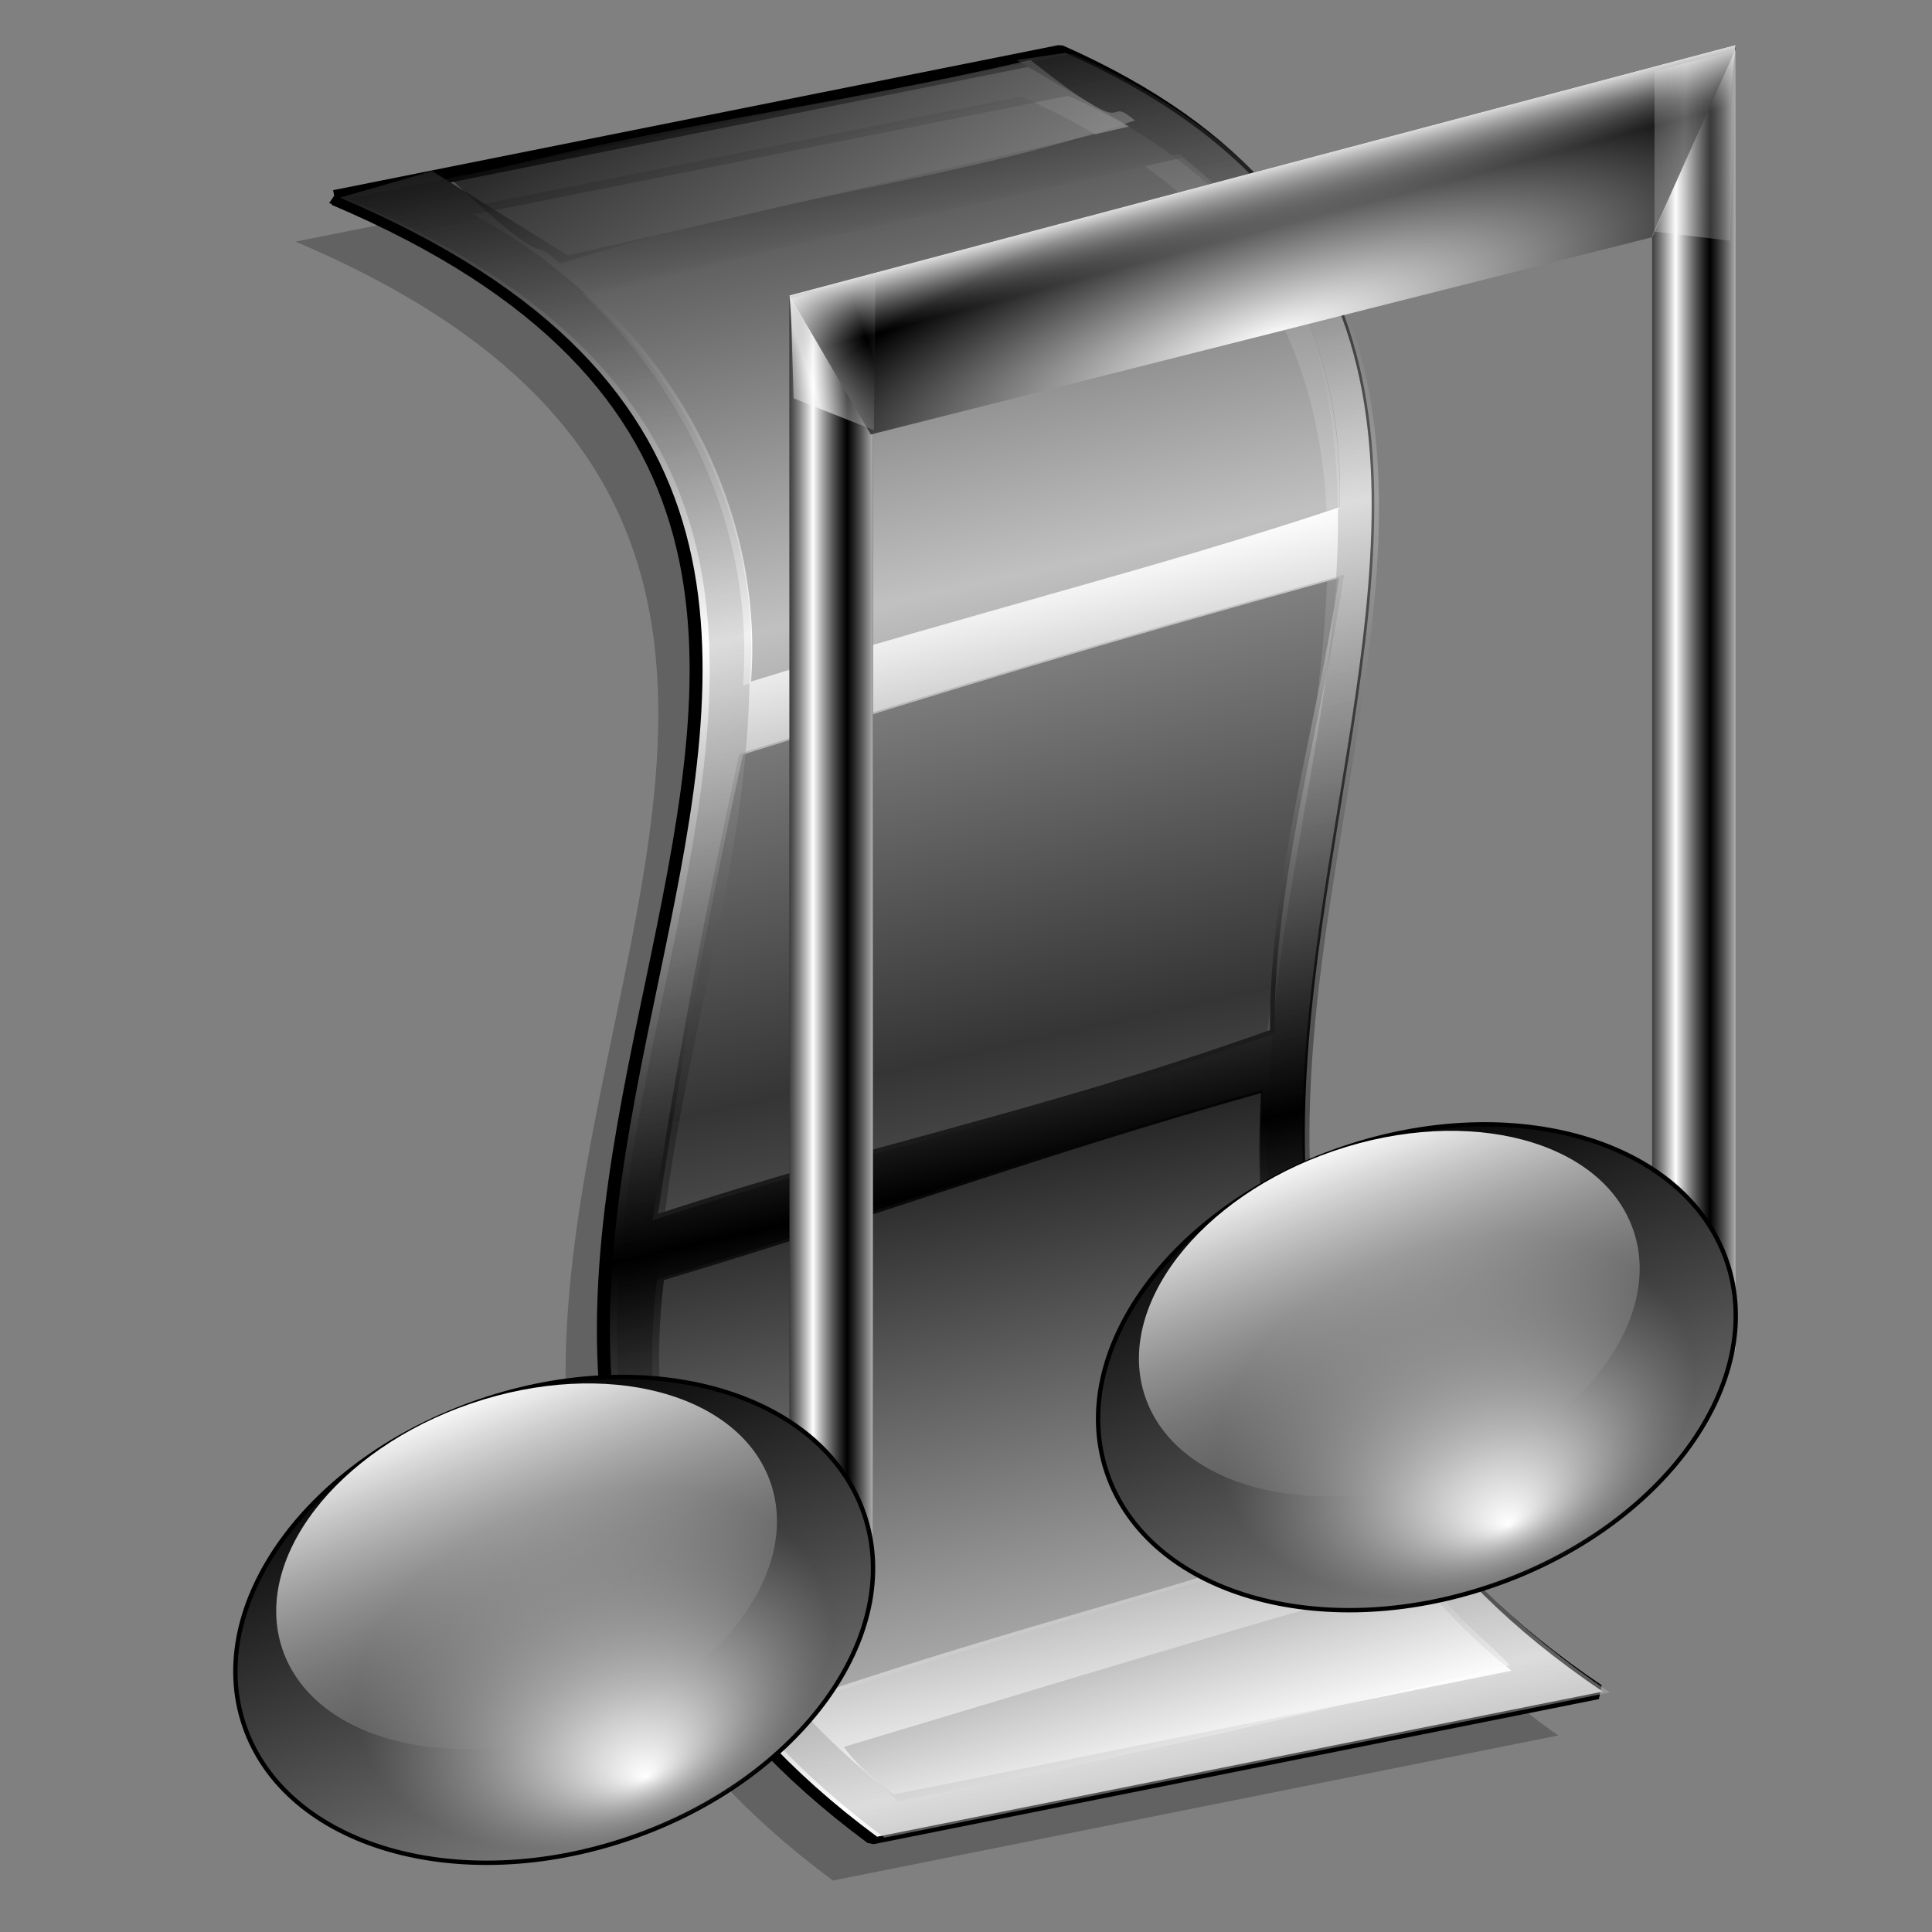 <?xml version="1.0" encoding="UTF-8" standalone="no"?>
<!-- Created with Inkscape (http://www.inkscape.org/) -->

<svg
   xmlns:dc="http://purl.org/dc/elements/1.1/"
   xmlns:cc="http://creativecommons.org/ns#"
   xmlns:rdf="http://www.w3.org/1999/02/22-rdf-syntax-ns#"
   xmlns:svg="http://www.w3.org/2000/svg"
   xmlns="http://www.w3.org/2000/svg"
   xmlns:xlink="http://www.w3.org/1999/xlink"
   xmlns:sodipodi="http://sodipodi.sourceforge.net/DTD/sodipodi-0.dtd"
   xmlns:inkscape="http://www.inkscape.org/namespaces/inkscape"
   id="svg2"
   sodipodi:version="0.32"
   inkscape:version="0.48.0 r9654"
   width="256"
   height="256"
   version="1.0"
   sodipodi:docname="uri-mms.svg"
   inkscape:output_extension="org.inkscape.output.svg.inkscape">
  <rect width="100%" height="100%" fill="#808080" stroke="none"/>
  <defs
     id="defs5">
    <linearGradient
       id="linearGradient3310">
      <stop
         id="stop3312"
         offset="0"
         style="stop-color:#ffffff;stop-opacity:0.34" />
      <stop
         id="stop3314"
         offset="1"
         style="stop-color:#acacac;stop-opacity:0;" />
    </linearGradient>
    <linearGradient
       id="linearGradient3300">
      <stop
         style="stop-color:#ffffff;stop-opacity:0.726;"
         offset="0"
         id="stop3302" />
      <stop
         style="stop-color:#acacac;stop-opacity:0;"
         offset="1"
         id="stop3304" />
    </linearGradient>
    <linearGradient
       id="linearGradient3231">
      <stop
         id="stop3233"
         offset="0"
         style="stop-color:#ffffff;stop-opacity:1;" />
      <stop
         id="stop3235"
         offset="1"
         style="stop-color:#000000;stop-opacity:1;" />
    </linearGradient>
    <linearGradient
       id="linearGradient3170">
      <stop
         id="stop3172"
         offset="0"
         style="stop-color:#ffffff;stop-opacity:1;" />
      <stop
         id="stop3174"
         offset="1"
         style="stop-color:#acacac;stop-opacity:0;" />
    </linearGradient>
    <linearGradient
       id="linearGradient3156">
      <stop
         style="stop-color:#000000;stop-opacity:1;"
         offset="0"
         id="stop3158" />
      <stop
         style="stop-color:#7c7c7c;stop-opacity:1;"
         offset="1"
         id="stop3160" />
    </linearGradient>
    <inkscape:perspective
       sodipodi:type="inkscape:persp3d"
       inkscape:vp_x="0 : 526.18109 : 1"
       inkscape:vp_y="0 : 1000 : 0"
       inkscape:vp_z="744.09448 : 526.18109 : 1"
       inkscape:persp3d-origin="372.04724 : 350.78739 : 1"
       id="perspective9" />
    <radialGradient
       inkscape:collect="always"
       xlink:href="#linearGradient3231"
       id="radialGradient3229"
       cx="229.264"
       cy="129.149"
       fx="229.264"
       fy="129.149"
       r="67.592"
       gradientTransform="matrix(1.103,-0.291,-0.122,0.392,-84.347,59.497)"
       gradientUnits="userSpaceOnUse" />
    <linearGradient
       inkscape:collect="always"
       xlink:href="#linearGradient3156"
       id="linearGradient3243"
       gradientUnits="userSpaceOnUse"
       x1="-122.802"
       y1="158.18"
       x2="-119.973"
       y2="224.449" />
    <radialGradient
       inkscape:collect="always"
       xlink:href="#linearGradient3170"
       id="radialGradient3245"
       gradientUnits="userSpaceOnUse"
       gradientTransform="matrix(1,0,0,0.705,0,56.428)"
       cx="-119.761"
       cy="191.559"
       fx="-117.298"
       fy="222.919"
       r="45.029" />
    <linearGradient
       inkscape:collect="always"
       xlink:href="#linearGradient3170"
       id="linearGradient3247"
       gradientUnits="userSpaceOnUse"
       x1="-122.802"
       y1="158.18"
       x2="-119.973"
       y2="224.449" />
    <linearGradient
       inkscape:collect="always"
       xlink:href="#linearGradient3170"
       id="linearGradient3266"
       x1="165.37"
       y1="95.485"
       x2="170.078"
       y2="95.485"
       gradientUnits="userSpaceOnUse"
       spreadMethod="reflect"
       gradientTransform="translate(-75.934,31.95)" />
    <linearGradient
       inkscape:collect="always"
       xlink:href="#linearGradient3170"
       id="linearGradient3270"
       x1="230.482"
       y1="47.852"
       x2="230.482"
       y2="57.139"
       gradientUnits="userSpaceOnUse"
       gradientTransform="matrix(0.966,-0.257,0,1,-75.934,31.95)" />
    <linearGradient
       inkscape:collect="always"
       xlink:href="#linearGradient3170"
       id="linearGradient3282"
       gradientUnits="userSpaceOnUse"
       spreadMethod="reflect"
       x1="165.37"
       y1="95.485"
       x2="170.078"
       y2="95.485"
       gradientTransform="translate(42.65,-2.772)" />
    <linearGradient
       inkscape:collect="always"
       xlink:href="#linearGradient3156"
       id="linearGradient3284"
       gradientUnits="userSpaceOnUse"
       x1="-122.802"
       y1="158.18"
       x2="-119.973"
       y2="224.449" />
    <radialGradient
       inkscape:collect="always"
       xlink:href="#linearGradient3170"
       id="radialGradient3286"
       gradientUnits="userSpaceOnUse"
       gradientTransform="matrix(1,0,0,0.705,0,56.428)"
       cx="-119.761"
       cy="191.559"
       fx="-117.298"
       fy="222.919"
       r="45.029" />
    <linearGradient
       inkscape:collect="always"
       xlink:href="#linearGradient3170"
       id="linearGradient3288"
       gradientUnits="userSpaceOnUse"
       x1="-122.802"
       y1="158.18"
       x2="-119.973"
       y2="224.449" />
    <linearGradient
       inkscape:collect="always"
       xlink:href="#linearGradient3300"
       id="linearGradient3298"
       x1="165.208"
       y1="17.562"
       x2="173.75"
       y2="14.646"
       gradientUnits="userSpaceOnUse"
       spreadMethod="reflect"
       gradientTransform="translate(-75.934,31.95)" />
    <linearGradient
       inkscape:collect="always"
       xlink:href="#linearGradient3310"
       id="linearGradient3308"
       gradientUnits="userSpaceOnUse"
       spreadMethod="reflect"
       x1="169.583"
       y1="14.021"
       x2="182.5"
       y2="14.229"
       gradientTransform="translate(39.691,1.117)" />
    <linearGradient
       inkscape:collect="always"
       xlink:href="#linearGradient3170"
       id="linearGradient3332"
       gradientUnits="userSpaceOnUse"
       gradientTransform="translate(-75.934,31.95)"
       spreadMethod="reflect"
       x1="165.37"
       y1="95.485"
       x2="170.078"
       y2="95.485" />
    <linearGradient
       inkscape:collect="always"
       xlink:href="#linearGradient3156"
       id="linearGradient3334"
       gradientUnits="userSpaceOnUse"
       x1="-122.802"
       y1="158.18"
       x2="-119.973"
       y2="224.449" />
    <radialGradient
       inkscape:collect="always"
       xlink:href="#linearGradient3170"
       id="radialGradient3336"
       gradientUnits="userSpaceOnUse"
       gradientTransform="matrix(1,0,0,0.705,0,56.428)"
       cx="-119.761"
       cy="191.559"
       fx="-117.298"
       fy="222.919"
       r="45.029" />
    <linearGradient
       inkscape:collect="always"
       xlink:href="#linearGradient3170"
       id="linearGradient3338"
       gradientUnits="userSpaceOnUse"
       x1="-122.802"
       y1="158.18"
       x2="-119.973"
       y2="224.449" />
    <radialGradient
       inkscape:collect="always"
       xlink:href="#linearGradient3231"
       id="radialGradient3340"
       gradientUnits="userSpaceOnUse"
       gradientTransform="matrix(1.103,-0.291,-0.122,0.392,-84.347,59.497)"
       cx="229.264"
       cy="129.149"
       fx="229.264"
       fy="129.149"
       r="67.592" />
    <linearGradient
       inkscape:collect="always"
       xlink:href="#linearGradient3170"
       id="linearGradient3342"
       gradientUnits="userSpaceOnUse"
       gradientTransform="translate(42.65,-2.772)"
       spreadMethod="reflect"
       x1="165.37"
       y1="95.485"
       x2="170.078"
       y2="95.485" />
    <linearGradient
       inkscape:collect="always"
       xlink:href="#linearGradient3156"
       id="linearGradient3344"
       gradientUnits="userSpaceOnUse"
       x1="-122.802"
       y1="158.18"
       x2="-119.973"
       y2="224.449" />
    <radialGradient
       inkscape:collect="always"
       xlink:href="#linearGradient3170"
       id="radialGradient3346"
       gradientUnits="userSpaceOnUse"
       gradientTransform="matrix(1,0,0,0.705,0,56.428)"
       cx="-119.761"
       cy="191.559"
       fx="-117.298"
       fy="222.919"
       r="45.029" />
    <linearGradient
       inkscape:collect="always"
       xlink:href="#linearGradient3170"
       id="linearGradient3348"
       gradientUnits="userSpaceOnUse"
       x1="-122.802"
       y1="158.18"
       x2="-119.973"
       y2="224.449" />
    <linearGradient
       inkscape:collect="always"
       xlink:href="#linearGradient3170"
       id="linearGradient3350"
       gradientUnits="userSpaceOnUse"
       gradientTransform="matrix(0.966,-0.257,0,1,-75.934,31.95)"
       x1="230.482"
       y1="47.852"
       x2="230.482"
       y2="57.139" />
    <linearGradient
       inkscape:collect="always"
       xlink:href="#linearGradient3300"
       id="linearGradient3352"
       gradientUnits="userSpaceOnUse"
       gradientTransform="translate(-75.934,31.95)"
       spreadMethod="reflect"
       x1="165.208"
       y1="17.562"
       x2="173.75"
       y2="14.646" />
    <linearGradient
       inkscape:collect="always"
       xlink:href="#linearGradient3310"
       id="linearGradient3354"
       gradientUnits="userSpaceOnUse"
       gradientTransform="translate(39.691,1.117)"
       spreadMethod="reflect"
       x1="169.583"
       y1="14.021"
       x2="182.5"
       y2="14.229" />
    <linearGradient
       y2="75.842"
       x2="222.333"
       y1="101.651"
       x1="231.257"
       spreadMethod="reflect"
       gradientTransform="matrix(1.72,0,0,1.72,-67.278,-10.468)"
       gradientUnits="userSpaceOnUse"
       id="linearGradient3393"
       xlink:href="#linearGradient2815"
       inkscape:collect="always" />
    <linearGradient
       y2="29.563"
       x2="203.794"
       y1="62.899"
       x1="211.184"
       spreadMethod="reflect"
       gradientTransform="matrix(1.72,0,0,1.72,-67.757,-10.468)"
       gradientUnits="userSpaceOnUse"
       id="linearGradient3390"
       xlink:href="#linearGradient2815"
       inkscape:collect="always" />
    <linearGradient
       y2="50.156"
       x2="217.012"
       y1="80.571"
       x1="235.952"
       spreadMethod="reflect"
       gradientTransform="matrix(1.719,0,0,1.719,-89.65,-46.33)"
       gradientUnits="userSpaceOnUse"
       id="linearGradient3381"
       xlink:href="#linearGradient2815"
       inkscape:collect="always" />
    <linearGradient
       y2="29.563"
       x2="203.794"
       y1="62.899"
       x1="211.184"
       spreadMethod="reflect"
       gradientTransform="matrix(1.696,0,0,1.696,-62.856,-5.374)"
       gradientUnits="userSpaceOnUse"
       id="linearGradient3375"
       xlink:href="#linearGradient2815"
       inkscape:collect="always" />
    <linearGradient
       y2="29.563"
       x2="203.794"
       y1="62.899"
       x1="211.184"
       spreadMethod="reflect"
       gradientTransform="matrix(1.696,0,0,1.696,-62.143,-5.285)"
       gradientUnits="userSpaceOnUse"
       id="linearGradient3372"
       xlink:href="#linearGradient2835"
       inkscape:collect="always" />
    <linearGradient
       y2="29.563"
       x2="203.794"
       y1="62.899"
       x1="211.184"
       spreadMethod="reflect"
       gradientTransform="matrix(1.719,0,0,1.719,-67.64,-6.856)"
       gradientUnits="userSpaceOnUse"
       id="linearGradient3369"
       xlink:href="#linearGradient2815"
       inkscape:collect="always" />
    <linearGradient
       y2="29.563"
       x2="203.794"
       y1="62.899"
       x1="211.184"
       spreadMethod="reflect"
       gradientTransform="matrix(1.722,0,0,1.722,-66.026,-21.302)"
       gradientUnits="userSpaceOnUse"
       id="linearGradient3366"
       xlink:href="#linearGradient2815"
       inkscape:collect="always" />
    <linearGradient
       y2="29.563"
       x2="203.794"
       y1="62.899"
       x1="211.184"
       spreadMethod="reflect"
       gradientTransform="matrix(1.72,0,0,1.72,-67.757,-10.468)"
       gradientUnits="userSpaceOnUse"
       id="linearGradient3363"
       xlink:href="#linearGradient2815"
       inkscape:collect="always" />
    <linearGradient
       y2="63.676"
       x2="250.979"
       y1="43.048"
       x1="241.364"
       spreadMethod="reflect"
       gradientTransform="matrix(1.696,0,0,1.696,-196.822,64.231)"
       gradientUnits="userSpaceOnUse"
       id="linearGradient3333"
       xlink:href="#linearGradient2774"
       inkscape:collect="always" />
    <linearGradient
       y2="93.134"
       x2="163.853"
       y1="73.581"
       x1="156.328"
       spreadMethod="reflect"
       gradientTransform="matrix(1.696,0,0,1.696,-216.831,19.211)"
       gradientUnits="userSpaceOnUse"
       id="linearGradient3330"
       xlink:href="#linearGradient2774"
       inkscape:collect="always" />
    <linearGradient
       y2="90.358"
       x2="161.25"
       y1="73.581"
       x1="156.328"
       spreadMethod="reflect"
       gradientTransform="matrix(1.696,0,0,1.696,-449.954,31.233)"
       gradientUnits="userSpaceOnUse"
       id="linearGradient3324"
       xlink:href="#linearGradient2774"
       inkscape:collect="always" />
    <linearGradient
       y2="57.256"
       x2="247.509"
       y1="43.048"
       x1="241.364"
       spreadMethod="reflect"
       gradientTransform="matrix(1.696,0,0,1.696,-449.954,31.233)"
       gradientUnits="userSpaceOnUse"
       id="linearGradient3322"
       xlink:href="#linearGradient2774"
       inkscape:collect="always" />
    <linearGradient
       y2="72.02"
       x2="198.762"
       y1="28.934"
       x1="185.867"
       spreadMethod="reflect"
       gradientTransform="matrix(1.696,0,0,1.696,-449.954,31.233)"
       gradientUnits="userSpaceOnUse"
       id="linearGradient3320"
       xlink:href="#linearGradient2762"
       inkscape:collect="always" />
    <radialGradient
       r="104.531"
       fy="133.688"
       fx="-102.375"
       cy="133.688"
       cx="-102.375"
       gradientTransform="translate(-19.248,7.186)"
       gradientUnits="userSpaceOnUse"
       id="radialGradient3318"
       xlink:href="#linearGradient2958"
       inkscape:collect="always" />
    <linearGradient
       y2="29.563"
       x2="203.794"
       y1="62.899"
       x1="211.184"
       spreadMethod="reflect"
       gradientTransform="matrix(1.72,0,0,1.72,1.047,-3.984e-2)"
       gradientUnits="userSpaceOnUse"
       id="linearGradient3316"
       xlink:href="#linearGradient2815"
       inkscape:collect="always" />
    <linearGradient
       y2="29.563"
       x2="203.794"
       y1="62.899"
       x1="211.184"
       spreadMethod="reflect"
       gradientTransform="matrix(1.722,0,0,1.722,2.778,-10.874)"
       gradientUnits="userSpaceOnUse"
       id="linearGradient3314"
       xlink:href="#linearGradient2815"
       inkscape:collect="always" />
    <linearGradient
       y2="29.563"
       x2="203.794"
       y1="62.899"
       x1="211.184"
       spreadMethod="reflect"
       gradientTransform="matrix(1.719,0,0,1.719,1.165,3.572)"
       gradientUnits="userSpaceOnUse"
       id="linearGradient3312"
       xlink:href="#linearGradient2815"
       inkscape:collect="always" />
    <linearGradient
       y2="29.563"
       x2="203.794"
       y1="62.899"
       x1="211.184"
       spreadMethod="reflect"
       gradientTransform="matrix(1.696,0,0,1.696,6.901,4.665)"
       gradientUnits="userSpaceOnUse"
       id="linearGradient2930"
       xlink:href="#linearGradient2835"
       inkscape:collect="always" />
    <linearGradient
       y2="29.563"
       x2="203.794"
       y1="62.899"
       x1="211.184"
       spreadMethod="reflect"
       gradientTransform="matrix(1.696,0,0,1.696,5.948,5.054)"
       gradientUnits="userSpaceOnUse"
       id="linearGradient2928"
       xlink:href="#linearGradient2815"
       inkscape:collect="always" />
    <linearGradient
       y2="90.358"
       x2="161.25"
       y1="73.581"
       x1="156.328"
       spreadMethod="reflect"
       gradientTransform="matrix(1.696,0,0,1.696,-449.954,31.233)"
       gradientUnits="userSpaceOnUse"
       id="linearGradient3626"
       xlink:href="#linearGradient2774"
       inkscape:collect="always" />
    <linearGradient
       y2="57.256"
       x2="247.509"
       y1="43.048"
       x1="241.364"
       spreadMethod="reflect"
       gradientTransform="matrix(1.696,0,0,1.696,-449.954,31.233)"
       gradientUnits="userSpaceOnUse"
       id="linearGradient3624"
       xlink:href="#linearGradient2774"
       inkscape:collect="always" />
    <linearGradient
       y2="72.02"
       x2="198.762"
       y1="28.934"
       x1="185.867"
       spreadMethod="reflect"
       gradientTransform="matrix(1.696,0,0,1.696,-449.954,31.233)"
       gradientUnits="userSpaceOnUse"
       id="linearGradient3622"
       xlink:href="#linearGradient2762"
       inkscape:collect="always" />
    <radialGradient
       r="104.531"
       fy="133.688"
       fx="-102.375"
       cy="133.688"
       cx="-102.375"
       gradientTransform="translate(-19.248,7.186)"
       gradientUnits="userSpaceOnUse"
       id="radialGradient3620"
       xlink:href="#linearGradient2958"
       inkscape:collect="always" />
    <radialGradient
       r="104.531"
       fy="133.688"
       fx="-102.375"
       cy="133.688"
       cx="-102.375"
       gradientTransform="translate(-19.248,7.186)"
       gradientUnits="userSpaceOnUse"
       id="radialGradient2839"
       xlink:href="#linearGradient2958"
       inkscape:collect="always" />
    <linearGradient
       y2="72.02"
       x2="198.762"
       y1="28.934"
       x1="185.867"
       spreadMethod="reflect"
       gradientTransform="matrix(1.696,0,0,1.696,-449.954,31.233)"
       gradientUnits="userSpaceOnUse"
       id="linearGradient2836"
       xlink:href="#linearGradient2762"
       inkscape:collect="always" />
    <linearGradient
       y2="57.256"
       x2="247.509"
       y1="43.048"
       x1="241.364"
       spreadMethod="reflect"
       gradientTransform="matrix(1.696,0,0,1.696,-449.954,31.233)"
       gradientUnits="userSpaceOnUse"
       id="linearGradient2833"
       xlink:href="#linearGradient2774"
       inkscape:collect="always" />
    <linearGradient
       y2="90.358"
       x2="161.25"
       y1="73.581"
       x1="156.328"
       spreadMethod="reflect"
       gradientTransform="matrix(1.696,0,0,1.696,-449.954,31.233)"
       gradientUnits="userSpaceOnUse"
       id="linearGradient2830"
       xlink:href="#linearGradient2774"
       inkscape:collect="always" />
    <linearGradient
       id="linearGradient3578">
      <stop
         style="stop-color:#000000;stop-opacity:1;"
         offset="0"
         id="stop3580" />
      <stop
         style="stop-color:#fffcfc;stop-opacity:1;"
         offset="1"
         id="stop3582" />
    </linearGradient>
    <inkscape:perspective
       id="perspective2503"
       inkscape:persp3d-origin="128 : 85.333333 : 1"
       inkscape:vp_z="256 : 128 : 1"
       inkscape:vp_y="0 : 1000 : 0"
       inkscape:vp_x="0 : 128 : 1"
       sodipodi:type="inkscape:persp3d" />
    <linearGradient
       inkscape:collect="always"
       xlink:href="#linearGradient3578"
       id="linearGradient3584"
       x1="13.515"
       y1="-7.475"
       x2="16.093"
       y2="-7.475"
       gradientUnits="userSpaceOnUse"
       spreadMethod="reflect" />
    <linearGradient
       inkscape:collect="always"
       xlink:href="#linearGradient3578"
       id="linearGradient3586"
       gradientUnits="userSpaceOnUse"
       spreadMethod="reflect"
       x1="16.909"
       y1="-5.212"
       x2="18.617"
       y2="-6.583" />
    <linearGradient
       inkscape:collect="always"
       xlink:href="#linearGradient3578"
       id="linearGradient3588"
       gradientUnits="userSpaceOnUse"
       spreadMethod="reflect"
       x1="13.515"
       y1="-7.475"
       x2="17.075"
       y2="-8.019" />
    <linearGradient
       inkscape:collect="always"
       xlink:href="#linearGradient3578"
       id="linearGradient3590"
       gradientUnits="userSpaceOnUse"
       spreadMethod="reflect"
       x1="16.387"
       y1="-5.908"
       x2="17.747"
       y2="-6.953" />
    <linearGradient
       inkscape:collect="always"
       xlink:href="#linearGradient3578"
       id="linearGradient3592"
       gradientUnits="userSpaceOnUse"
       spreadMethod="reflect"
       x1="12.906"
       y1="-10.151"
       x2="11.372"
       y2="-5.778" />
    <linearGradient
       inkscape:collect="always"
       xlink:href="#linearGradient3578"
       id="linearGradient3594"
       gradientUnits="userSpaceOnUse"
       spreadMethod="reflect"
       x1="12.035"
       y1="-11.587"
       x2="8.696"
       y2="-2.688" />
    <linearGradient
       inkscape:collect="always"
       xlink:href="#linearGradient3578"
       id="linearGradient3596"
       gradientUnits="userSpaceOnUse"
       spreadMethod="reflect"
       x1="16.387"
       y1="-11.391"
       x2="11.132"
       y2="-11.199" />
    <linearGradient
       inkscape:collect="always"
       xlink:href="#linearGradient3578"
       id="linearGradient3598"
       gradientUnits="userSpaceOnUse"
       spreadMethod="reflect"
       x1="16.691"
       y1="-10.978"
       x2="16.093"
       y2="-7.475" />
    <linearGradient
       inkscape:collect="always"
       xlink:href="#linearGradient3578"
       id="linearGradient3600"
       gradientUnits="userSpaceOnUse"
       spreadMethod="reflect"
       x1="15.582"
       y1="-6.256"
       x2="17.377"
       y2="-1.992" />
    <linearGradient
       inkscape:collect="always"
       xlink:href="#linearGradient3578"
       id="linearGradient3602"
       gradientUnits="userSpaceOnUse"
       spreadMethod="reflect"
       x1="17.083"
       y1="-2.275"
       x2="14.94"
       y2="-3.733" />
    <linearGradient
       inkscape:collect="always"
       xlink:href="#linearGradient3578"
       id="linearGradient3604"
       gradientUnits="userSpaceOnUse"
       spreadMethod="reflect"
       x1="7.771"
       y1="-3.754"
       x2="12.916"
       y2="-4.516" />
    <linearGradient
       inkscape:collect="always"
       xlink:href="#linearGradient3578"
       id="linearGradient3606"
       gradientUnits="userSpaceOnUse"
       spreadMethod="reflect"
       x1="11.187"
       y1="-5.887"
       x2="9.718"
       y2="-1.513" />
    <linearGradient
       inkscape:collect="always"
       xlink:href="#linearGradient3578"
       id="linearGradient3608"
       gradientUnits="userSpaceOnUse"
       spreadMethod="reflect"
       x1="10.621"
       y1="-6.409"
       x2="16.093"
       y2="-7.475" />
    <linearGradient
       inkscape:collect="always"
       xlink:href="#linearGradient3578"
       id="linearGradient3610"
       gradientUnits="userSpaceOnUse"
       spreadMethod="reflect"
       x1="15.65"
       y1="-2.21"
       x2="16.093"
       y2="-7.475" />
    <linearGradient
       y2="29.563"
       x2="203.794"
       y1="62.899"
       x1="211.184"
       spreadMethod="reflect"
       gradientTransform="matrix(1.72,0,0,1.72,1.047,-3.984e-2)"
       gradientUnits="userSpaceOnUse"
       id="linearGradient2933"
       xlink:href="#linearGradient2815"
       inkscape:collect="always" />
    <linearGradient
       y2="29.563"
       x2="203.794"
       y1="62.899"
       x1="211.184"
       spreadMethod="reflect"
       gradientTransform="matrix(1.722,0,0,1.722,2.778,-10.874)"
       gradientUnits="userSpaceOnUse"
       id="linearGradient2931"
       xlink:href="#linearGradient2815"
       inkscape:collect="always" />
    <linearGradient
       y2="29.563"
       x2="203.794"
       y1="62.899"
       x1="211.184"
       spreadMethod="reflect"
       gradientTransform="matrix(1.719,0,0,1.719,1.165,3.572)"
       gradientUnits="userSpaceOnUse"
       id="linearGradient2929"
       xlink:href="#linearGradient2815"
       inkscape:collect="always" />
    <linearGradient
       y2="29.563"
       x2="203.794"
       y1="62.899"
       x1="211.184"
       spreadMethod="reflect"
       gradientTransform="matrix(1.696,0,0,1.696,6.901,4.665)"
       gradientUnits="userSpaceOnUse"
       id="linearGradient2927"
       xlink:href="#linearGradient2835"
       inkscape:collect="always" />
    <linearGradient
       y2="29.563"
       x2="203.794"
       y1="62.899"
       x1="211.184"
       spreadMethod="reflect"
       gradientTransform="matrix(1.696,0,0,1.696,5.948,5.054)"
       gradientUnits="userSpaceOnUse"
       id="linearGradient2925"
       xlink:href="#linearGradient2815"
       inkscape:collect="always" />
    <linearGradient
       y2="57.256"
       x2="247.509"
       y1="73.296"
       x1="242.791"
       spreadMethod="reflect"
       gradientUnits="userSpaceOnUse"
       id="linearGradient1909"
       xlink:href="#linearGradient2774"
       inkscape:collect="always" />
    <linearGradient
       y2="57.256"
       x2="247.509"
       y1="73.296"
       x1="242.791"
       spreadMethod="reflect"
       gradientUnits="userSpaceOnUse"
       id="linearGradient1907"
       xlink:href="#linearGradient2774"
       inkscape:collect="always" />
    <linearGradient
       y2="72.02"
       x2="198.762"
       y1="28.934"
       x1="185.867"
       spreadMethod="reflect"
       gradientUnits="userSpaceOnUse"
       id="linearGradient1905"
       xlink:href="#linearGradient2762"
       inkscape:collect="always" />
    <linearGradient
       y2="29.563"
       x2="203.794"
       y1="62.899"
       x1="211.184"
       spreadMethod="reflect"
       gradientTransform="matrix(1.773,0,0,1.773,-223.832,3.653)"
       gradientUnits="userSpaceOnUse"
       id="linearGradient1906"
       xlink:href="#linearGradient2815"
       inkscape:collect="always" />
    <linearGradient
       y2="57.256"
       x2="247.509"
       y1="73.296"
       x1="242.791"
       spreadMethod="reflect"
       gradientUnits="userSpaceOnUse"
       id="linearGradient1904"
       xlink:href="#linearGradient2774"
       inkscape:collect="always" />
    <linearGradient
       y2="57.256"
       x2="247.509"
       y1="73.296"
       x1="242.791"
       spreadMethod="reflect"
       gradientUnits="userSpaceOnUse"
       id="linearGradient1902"
       xlink:href="#linearGradient2774"
       inkscape:collect="always" />
    <linearGradient
       y2="72.02"
       x2="198.762"
       y1="28.934"
       x1="185.867"
       spreadMethod="reflect"
       gradientUnits="userSpaceOnUse"
       id="linearGradient1900"
       xlink:href="#linearGradient2762"
       inkscape:collect="always" />
    <linearGradient
       y2="57.256"
       x2="247.509"
       y1="73.296"
       x1="242.791"
       spreadMethod="reflect"
       gradientUnits="userSpaceOnUse"
       id="linearGradient2827"
       xlink:href="#linearGradient2774"
       inkscape:collect="always" />
    <linearGradient
       y2="57.256"
       x2="247.509"
       y1="73.296"
       x1="242.791"
       spreadMethod="reflect"
       gradientUnits="userSpaceOnUse"
       id="linearGradient2825"
       xlink:href="#linearGradient2774"
       inkscape:collect="always" />
    <linearGradient
       y2="72.02"
       x2="198.762"
       y1="28.934"
       x1="185.867"
       spreadMethod="reflect"
       gradientUnits="userSpaceOnUse"
       id="linearGradient2823"
       xlink:href="#linearGradient2762"
       inkscape:collect="always" />
    <linearGradient
       gradientTransform="matrix(1.773,0,0,1.773,-223.832,3.653)"
       spreadMethod="reflect"
       gradientUnits="userSpaceOnUse"
       y2="29.563"
       x2="203.794"
       y1="62.899"
       x1="211.184"
       id="linearGradient2821"
       xlink:href="#linearGradient2815"
       inkscape:collect="always" />
    <linearGradient
       y2="57.256"
       x2="247.509"
       y1="73.296"
       x1="242.791"
       spreadMethod="reflect"
       gradientUnits="userSpaceOnUse"
       id="linearGradient2784"
       xlink:href="#linearGradient2774"
       inkscape:collect="always" />
    <linearGradient
       spreadMethod="reflect"
       gradientUnits="userSpaceOnUse"
       y2="57.256"
       x2="247.509"
       y1="73.296"
       x1="242.791"
       id="linearGradient2780"
       xlink:href="#linearGradient2774"
       inkscape:collect="always" />
    <linearGradient
       spreadMethod="reflect"
       gradientUnits="userSpaceOnUse"
       y2="72.02"
       x2="198.762"
       y1="28.934"
       x1="185.867"
       id="linearGradient2768"
       xlink:href="#linearGradient2762"
       inkscape:collect="always" />
    <linearGradient
       id="linearGradient2762">
      <stop
         id="stop2764"
         offset="0"
         style="stop-color:#000000;stop-opacity:1;" />
      <stop
         id="stop2766"
         offset="1"
         style="stop-color:#a4a5a6;stop-opacity:1;" />
    </linearGradient>
    <linearGradient
       id="linearGradient2774">
      <stop
         id="stop2776"
         offset="0"
         style="stop-color:white;stop-opacity:1;" />
      <stop
         id="stop2778"
         offset="1"
         style="stop-color:#ffffff;stop-opacity:0;" />
    </linearGradient>
    <linearGradient
       id="linearGradient2815">
      <stop
         id="stop2817"
         offset="0"
         style="stop-color:#ffffff;stop-opacity:1;" />
      <stop
         id="stop2819"
         offset="1"
         style="stop-color:#000000;stop-opacity:1;" />
    </linearGradient>
    <linearGradient
       id="linearGradient2835">
      <stop
         style="stop-color:#bbbbbb;stop-opacity:0.51;"
         offset="0"
         id="stop2837" />
      <stop
         style="stop-color:#000000;stop-opacity:0.427;"
         offset="1"
         id="stop2839" />
    </linearGradient>
    <linearGradient
       id="linearGradient2958">
      <stop
         id="stop2960"
         offset="0"
         style="stop-color:#474747;stop-opacity:0;" />
      <stop
         style="stop-color:#000000;stop-opacity:1;"
         offset="0.5"
         id="stop2966" />
      <stop
         id="stop2968"
         offset="0.75"
         style="stop-color:#00040c;stop-opacity:1;" />
      <stop
         id="stop2962"
         offset="1"
         style="stop-color:#404040;stop-opacity:0;" />
    </linearGradient>
    <inkscape:perspective
       id="perspective65"
       inkscape:persp3d-origin="128 : 85.333333 : 1"
       inkscape:vp_z="256 : 128 : 1"
       inkscape:vp_y="0 : 1000 : 0"
       inkscape:vp_x="0 : 128 : 1"
       sodipodi:type="inkscape:persp3d" />
    <linearGradient
       id="linearGradient3349">
      <stop
         style="stop-color:#ffffff;stop-opacity:0"
         offset="0"
         id="stop3351" />
      <stop
         style="stop-color:#000000;stop-opacity:0.604"
         offset="1"
         id="stop3353" />
    </linearGradient>
    <linearGradient
       inkscape:collect="always"
       xlink:href="#linearGradient3578"
       id="linearGradient3083"
       gradientUnits="userSpaceOnUse"
       spreadMethod="reflect"
       x1="13.515"
       y1="-7.475"
       x2="16.093"
       y2="-7.475" />
    <linearGradient
       inkscape:collect="always"
       xlink:href="#linearGradient3578"
       id="linearGradient3085"
       gradientUnits="userSpaceOnUse"
       spreadMethod="reflect"
       x1="13.515"
       y1="-7.475"
       x2="16.093"
       y2="-7.475" />
    <linearGradient
       inkscape:collect="always"
       xlink:href="#linearGradient3578"
       id="linearGradient3087"
       gradientUnits="userSpaceOnUse"
       spreadMethod="reflect"
       x1="13.515"
       y1="-7.475"
       x2="16.093"
       y2="-7.475" />
    <linearGradient
       inkscape:collect="always"
       xlink:href="#linearGradient3578"
       id="linearGradient3089"
       gradientUnits="userSpaceOnUse"
       spreadMethod="reflect"
       x1="13.515"
       y1="-7.475"
       x2="16.093"
       y2="-7.475" />
    <linearGradient
       inkscape:collect="always"
       xlink:href="#linearGradient3578"
       id="linearGradient3091"
       gradientUnits="userSpaceOnUse"
       spreadMethod="reflect"
       x1="13.515"
       y1="-7.475"
       x2="16.093"
       y2="-7.475" />
    <linearGradient
       inkscape:collect="always"
       xlink:href="#linearGradient3578"
       id="linearGradient3093"
       gradientUnits="userSpaceOnUse"
       spreadMethod="reflect"
       x1="16.691"
       y1="-10.978"
       x2="16.093"
       y2="-7.475" />
    <linearGradient
       inkscape:collect="always"
       xlink:href="#linearGradient3578"
       id="linearGradient3095"
       gradientUnits="userSpaceOnUse"
       spreadMethod="reflect"
       x1="13.515"
       y1="-7.475"
       x2="16.093"
       y2="-7.475" />
    <linearGradient
       inkscape:collect="always"
       xlink:href="#linearGradient3578"
       id="linearGradient3097"
       gradientUnits="userSpaceOnUse"
       spreadMethod="reflect"
       x1="13.515"
       y1="-7.475"
       x2="16.093"
       y2="-7.475" />
    <linearGradient
       inkscape:collect="always"
       xlink:href="#linearGradient3578"
       id="linearGradient3099"
       gradientUnits="userSpaceOnUse"
       spreadMethod="reflect"
       x1="13.515"
       y1="-7.475"
       x2="16.093"
       y2="-7.475" />
    <linearGradient
       inkscape:collect="always"
       xlink:href="#linearGradient3578"
       id="linearGradient3101"
       gradientUnits="userSpaceOnUse"
       spreadMethod="reflect"
       x1="13.515"
       y1="-7.475"
       x2="16.093"
       y2="-7.475" />
    <linearGradient
       inkscape:collect="always"
       xlink:href="#linearGradient3578"
       id="linearGradient3103"
       gradientUnits="userSpaceOnUse"
       spreadMethod="reflect"
       x1="13.515"
       y1="-7.475"
       x2="16.093"
       y2="-7.475" />
    <linearGradient
       inkscape:collect="always"
       xlink:href="#linearGradient3578"
       id="linearGradient3105"
       gradientUnits="userSpaceOnUse"
       spreadMethod="reflect"
       x1="12.035"
       y1="-11.587"
       x2="8.696"
       y2="-2.688" />
    <linearGradient
       inkscape:collect="always"
       xlink:href="#linearGradient3578"
       id="linearGradient3107"
       gradientUnits="userSpaceOnUse"
       spreadMethod="reflect"
       x1="10.621"
       y1="-6.409"
       x2="16.093"
       y2="-7.475" />
    <linearGradient
       inkscape:collect="always"
       xlink:href="#linearGradient3578"
       id="linearGradient3109"
       gradientUnits="userSpaceOnUse"
       spreadMethod="reflect"
       x1="15.65"
       y1="-2.21"
       x2="16.093"
       y2="-7.475" />
    <linearGradient
       inkscape:collect="always"
       xlink:href="#linearGradient3578"
       id="linearGradient3111"
       gradientUnits="userSpaceOnUse"
       spreadMethod="reflect"
       x1="13.515"
       y1="-7.475"
       x2="16.093"
       y2="-7.475" />
    <linearGradient
       inkscape:collect="always"
       xlink:href="#linearGradient3578"
       id="linearGradient3113"
       gradientUnits="userSpaceOnUse"
       spreadMethod="reflect"
       x1="16.387"
       y1="-11.391"
       x2="11.132"
       y2="-11.199" />
    <linearGradient
       inkscape:collect="always"
       xlink:href="#linearGradient3578"
       id="linearGradient3115"
       gradientUnits="userSpaceOnUse"
       spreadMethod="reflect"
       x1="13.515"
       y1="-7.475"
       x2="16.093"
       y2="-7.475" />
    <linearGradient
       inkscape:collect="always"
       xlink:href="#linearGradient3578"
       id="linearGradient3117"
       gradientUnits="userSpaceOnUse"
       spreadMethod="reflect"
       x1="13.515"
       y1="-7.475"
       x2="16.093"
       y2="-7.475" />
    <linearGradient
       inkscape:collect="always"
       xlink:href="#linearGradient3578"
       id="linearGradient3119"
       gradientUnits="userSpaceOnUse"
       spreadMethod="reflect"
       x1="13.515"
       y1="-7.475"
       x2="16.093"
       y2="-7.475" />
    <linearGradient
       inkscape:collect="always"
       xlink:href="#linearGradient3578"
       id="linearGradient3121"
       gradientUnits="userSpaceOnUse"
       spreadMethod="reflect"
       x1="13.515"
       y1="-7.475"
       x2="16.093"
       y2="-7.475" />
    <linearGradient
       inkscape:collect="always"
       xlink:href="#linearGradient3578"
       id="linearGradient3123"
       gradientUnits="userSpaceOnUse"
       spreadMethod="reflect"
       x1="13.515"
       y1="-7.475"
       x2="16.093"
       y2="-7.475" />
    <linearGradient
       inkscape:collect="always"
       xlink:href="#linearGradient3578"
       id="linearGradient3125"
       gradientUnits="userSpaceOnUse"
       spreadMethod="reflect"
       x1="13.515"
       y1="-7.475"
       x2="16.093"
       y2="-7.475" />
    <linearGradient
       inkscape:collect="always"
       xlink:href="#linearGradient3578"
       id="linearGradient3127"
       gradientUnits="userSpaceOnUse"
       spreadMethod="reflect"
       x1="13.515"
       y1="-7.475"
       x2="16.093"
       y2="-7.475" />
    <linearGradient
       inkscape:collect="always"
       xlink:href="#linearGradient3578"
       id="linearGradient3129"
       gradientUnits="userSpaceOnUse"
       spreadMethod="reflect"
       x1="13.515"
       y1="-7.475"
       x2="16.093"
       y2="-7.475" />
    <linearGradient
       inkscape:collect="always"
       xlink:href="#linearGradient3578"
       id="linearGradient3131"
       gradientUnits="userSpaceOnUse"
       spreadMethod="reflect"
       x1="13.515"
       y1="-7.475"
       x2="16.093"
       y2="-7.475" />
    <linearGradient
       inkscape:collect="always"
       xlink:href="#linearGradient3578"
       id="linearGradient3133"
       gradientUnits="userSpaceOnUse"
       spreadMethod="reflect"
       x1="13.515"
       y1="-7.475"
       x2="17.075"
       y2="-8.019" />
    <linearGradient
       inkscape:collect="always"
       xlink:href="#linearGradient3578"
       id="linearGradient3135"
       gradientUnits="userSpaceOnUse"
       spreadMethod="reflect"
       x1="13.515"
       y1="-7.475"
       x2="16.093"
       y2="-7.475" />
    <linearGradient
       inkscape:collect="always"
       xlink:href="#linearGradient3578"
       id="linearGradient3137"
       gradientUnits="userSpaceOnUse"
       spreadMethod="reflect"
       x1="16.387"
       y1="-5.908"
       x2="17.747"
       y2="-6.953" />
    <linearGradient
       inkscape:collect="always"
       xlink:href="#linearGradient3578"
       id="linearGradient3139"
       gradientUnits="userSpaceOnUse"
       spreadMethod="reflect"
       x1="12.906"
       y1="-10.151"
       x2="11.372"
       y2="-5.778" />
    <linearGradient
       inkscape:collect="always"
       xlink:href="#linearGradient3578"
       id="linearGradient3141"
       gradientUnits="userSpaceOnUse"
       spreadMethod="reflect"
       x1="13.515"
       y1="-7.475"
       x2="16.093"
       y2="-7.475" />
    <linearGradient
       inkscape:collect="always"
       xlink:href="#linearGradient3578"
       id="linearGradient3143"
       gradientUnits="userSpaceOnUse"
       spreadMethod="reflect"
       x1="13.515"
       y1="-7.475"
       x2="16.093"
       y2="-7.475" />
    <linearGradient
       inkscape:collect="always"
       xlink:href="#linearGradient3578"
       id="linearGradient3145"
       gradientUnits="userSpaceOnUse"
       spreadMethod="reflect"
       x1="16.909"
       y1="-5.212"
       x2="18.617"
       y2="-6.583" />
    <linearGradient
       inkscape:collect="always"
       xlink:href="#linearGradient3578"
       id="linearGradient3147"
       gradientUnits="userSpaceOnUse"
       spreadMethod="reflect"
       x1="15.582"
       y1="-6.256"
       x2="17.377"
       y2="-1.992" />
    <linearGradient
       inkscape:collect="always"
       xlink:href="#linearGradient3578"
       id="linearGradient3149"
       gradientUnits="userSpaceOnUse"
       spreadMethod="reflect"
       x1="17.083"
       y1="-2.275"
       x2="14.94"
       y2="-3.733" />
    <linearGradient
       inkscape:collect="always"
       xlink:href="#linearGradient3578"
       id="linearGradient3151"
       gradientUnits="userSpaceOnUse"
       spreadMethod="reflect"
       x1="7.771"
       y1="-3.754"
       x2="12.916"
       y2="-4.516" />
    <linearGradient
       inkscape:collect="always"
       xlink:href="#linearGradient3578"
       id="linearGradient3153"
       gradientUnits="userSpaceOnUse"
       spreadMethod="reflect"
       x1="11.187"
       y1="-5.887"
       x2="9.718"
       y2="-1.513" />
    <linearGradient
       inkscape:collect="always"
       xlink:href="#linearGradient3578"
       id="linearGradient3155"
       gradientUnits="userSpaceOnUse"
       spreadMethod="reflect"
       x1="13.515"
       y1="-7.475"
       x2="16.093"
       y2="-7.475" />
    <linearGradient
       inkscape:collect="always"
       xlink:href="#linearGradient2815"
       id="linearGradient3195"
       gradientUnits="userSpaceOnUse"
       gradientTransform="matrix(1.696,0,0,1.696,-62.856,-5.374)"
       spreadMethod="reflect"
       x1="211.184"
       y1="62.899"
       x2="203.794"
       y2="29.563" />
    <linearGradient
       inkscape:collect="always"
       xlink:href="#linearGradient2835"
       id="linearGradient3197"
       gradientUnits="userSpaceOnUse"
       gradientTransform="matrix(1.696,0,0,1.696,-62.143,-5.285)"
       spreadMethod="reflect"
       x1="211.184"
       y1="62.899"
       x2="203.794"
       y2="29.563" />
    <linearGradient
       inkscape:collect="always"
       xlink:href="#linearGradient2815"
       id="linearGradient3199"
       gradientUnits="userSpaceOnUse"
       gradientTransform="matrix(1.719,0,0,1.719,-67.64,-6.856)"
       spreadMethod="reflect"
       x1="211.184"
       y1="62.899"
       x2="203.794"
       y2="29.563" />
    <linearGradient
       inkscape:collect="always"
       xlink:href="#linearGradient2815"
       id="linearGradient3201"
       gradientUnits="userSpaceOnUse"
       gradientTransform="matrix(1.722,0,0,1.722,-66.026,-21.302)"
       spreadMethod="reflect"
       x1="211.184"
       y1="62.899"
       x2="203.794"
       y2="29.563" />
    <linearGradient
       inkscape:collect="always"
       xlink:href="#linearGradient2815"
       id="linearGradient3203"
       gradientUnits="userSpaceOnUse"
       gradientTransform="matrix(1.72,0,0,1.72,-67.757,-10.468)"
       spreadMethod="reflect"
       x1="211.184"
       y1="62.899"
       x2="203.794"
       y2="29.563" />
    <linearGradient
       inkscape:collect="always"
       xlink:href="#linearGradient2815"
       id="linearGradient3205"
       gradientUnits="userSpaceOnUse"
       gradientTransform="matrix(1.719,0,0,1.719,-89.65,-46.33)"
       spreadMethod="reflect"
       x1="235.952"
       y1="80.571"
       x2="217.012"
       y2="50.156" />
    <linearGradient
       inkscape:collect="always"
       xlink:href="#linearGradient2815"
       id="linearGradient3207"
       gradientUnits="userSpaceOnUse"
       gradientTransform="matrix(1.72,0,0,1.72,-67.278,-10.468)"
       spreadMethod="reflect"
       x1="231.257"
       y1="101.651"
       x2="222.333"
       y2="75.842" />
    <linearGradient
       y2="-7.475"
       x2="16.093"
       y1="-7.475"
       x1="13.515"
       spreadMethod="reflect"
       gradientUnits="userSpaceOnUse"
       id="linearGradient3517"
       xlink:href="#linearGradient3578"
       inkscape:collect="always" />
    <linearGradient
       y2="-7.475"
       x2="16.093"
       y1="-7.475"
       x1="13.515"
       spreadMethod="reflect"
       gradientUnits="userSpaceOnUse"
       id="linearGradient3515"
       xlink:href="#linearGradient3578"
       inkscape:collect="always" />
    <linearGradient
       y2="-7.475"
       x2="16.093"
       y1="-7.475"
       x1="13.515"
       spreadMethod="reflect"
       gradientUnits="userSpaceOnUse"
       id="linearGradient3513"
       xlink:href="#linearGradient3578"
       inkscape:collect="always" />
    <linearGradient
       y2="-7.475"
       x2="16.093"
       y1="-7.475"
       x1="13.515"
       spreadMethod="reflect"
       gradientUnits="userSpaceOnUse"
       id="linearGradient3511"
       xlink:href="#linearGradient3578"
       inkscape:collect="always" />
    <linearGradient
       y2="-7.475"
       x2="16.093"
       y1="-7.475"
       x1="13.515"
       spreadMethod="reflect"
       gradientUnits="userSpaceOnUse"
       id="linearGradient3509"
       xlink:href="#linearGradient3578"
       inkscape:collect="always" />
    <linearGradient
       y2="-7.475"
       x2="16.093"
       y1="-7.475"
       x1="13.515"
       spreadMethod="reflect"
       gradientUnits="userSpaceOnUse"
       id="linearGradient3507"
       xlink:href="#linearGradient3578"
       inkscape:collect="always" />
    <linearGradient
       y2="-7.475"
       x2="16.093"
       y1="-7.475"
       x1="13.515"
       spreadMethod="reflect"
       gradientUnits="userSpaceOnUse"
       id="linearGradient3505"
       xlink:href="#linearGradient3578"
       inkscape:collect="always" />
    <linearGradient
       y2="-7.475"
       x2="16.093"
       y1="-7.475"
       x1="13.515"
       spreadMethod="reflect"
       gradientUnits="userSpaceOnUse"
       id="linearGradient3503"
       xlink:href="#linearGradient3578"
       inkscape:collect="always" />
    <linearGradient
       y2="-7.475"
       x2="16.093"
       y1="-7.475"
       x1="13.515"
       spreadMethod="reflect"
       gradientUnits="userSpaceOnUse"
       id="linearGradient3501"
       xlink:href="#linearGradient3578"
       inkscape:collect="always" />
    <linearGradient
       y2="-7.475"
       x2="16.093"
       y1="-7.475"
       x1="13.515"
       spreadMethod="reflect"
       gradientUnits="userSpaceOnUse"
       id="linearGradient3499"
       xlink:href="#linearGradient3578"
       inkscape:collect="always" />
    <linearGradient
       y2="-7.475"
       x2="16.093"
       y1="-7.475"
       x1="13.515"
       spreadMethod="reflect"
       gradientUnits="userSpaceOnUse"
       id="linearGradient3497"
       xlink:href="#linearGradient3578"
       inkscape:collect="always" />
    <linearGradient
       y2="-7.475"
       x2="16.093"
       y1="-7.475"
       x1="13.515"
       spreadMethod="reflect"
       gradientUnits="userSpaceOnUse"
       id="linearGradient3495"
       xlink:href="#linearGradient3578"
       inkscape:collect="always" />
    <linearGradient
       y2="-7.475"
       x2="16.093"
       y1="-7.475"
       x1="13.515"
       spreadMethod="reflect"
       gradientUnits="userSpaceOnUse"
       id="linearGradient3493"
       xlink:href="#linearGradient3578"
       inkscape:collect="always" />
    <linearGradient
       y2="-7.475"
       x2="16.093"
       y1="-7.475"
       x1="13.515"
       spreadMethod="reflect"
       gradientUnits="userSpaceOnUse"
       id="linearGradient3491"
       xlink:href="#linearGradient3578"
       inkscape:collect="always" />
    <linearGradient
       y2="-7.475"
       x2="16.093"
       y1="-7.475"
       x1="13.515"
       spreadMethod="reflect"
       gradientUnits="userSpaceOnUse"
       id="linearGradient3489"
       xlink:href="#linearGradient3578"
       inkscape:collect="always" />
    <linearGradient
       y2="-7.475"
       x2="16.093"
       y1="-7.475"
       x1="13.515"
       spreadMethod="reflect"
       gradientUnits="userSpaceOnUse"
       id="linearGradient3487"
       xlink:href="#linearGradient3578"
       inkscape:collect="always" />
    <linearGradient
       y2="-7.475"
       x2="16.093"
       y1="-7.475"
       x1="13.515"
       spreadMethod="reflect"
       gradientUnits="userSpaceOnUse"
       id="linearGradient3485"
       xlink:href="#linearGradient3578"
       inkscape:collect="always" />
    <linearGradient
       y2="-7.475"
       x2="16.093"
       y1="-7.475"
       x1="13.515"
       spreadMethod="reflect"
       gradientUnits="userSpaceOnUse"
       id="linearGradient3483"
       xlink:href="#linearGradient3578"
       inkscape:collect="always" />
    <linearGradient
       y2="-7.475"
       x2="16.093"
       y1="-7.475"
       x1="13.515"
       spreadMethod="reflect"
       gradientUnits="userSpaceOnUse"
       id="linearGradient3481"
       xlink:href="#linearGradient3578"
       inkscape:collect="always" />
    <linearGradient
       y2="-7.475"
       x2="16.093"
       y1="-7.475"
       x1="13.515"
       spreadMethod="reflect"
       gradientUnits="userSpaceOnUse"
       id="linearGradient3479"
       xlink:href="#linearGradient3578"
       inkscape:collect="always" />
    <linearGradient
       y2="-7.475"
       x2="16.093"
       y1="-7.475"
       x1="13.515"
       spreadMethod="reflect"
       gradientUnits="userSpaceOnUse"
       id="linearGradient3477"
       xlink:href="#linearGradient3578"
       inkscape:collect="always" />
    <linearGradient
       y2="-7.475"
       x2="16.093"
       y1="-7.475"
       x1="13.515"
       spreadMethod="reflect"
       gradientUnits="userSpaceOnUse"
       id="linearGradient3475"
       xlink:href="#linearGradient3578"
       inkscape:collect="always" />
    <linearGradient
       y2="-7.475"
       x2="16.093"
       y1="-7.475"
       x1="13.515"
       spreadMethod="reflect"
       gradientUnits="userSpaceOnUse"
       id="linearGradient3473"
       xlink:href="#linearGradient3578"
       inkscape:collect="always" />
    <linearGradient
       id="linearGradient3480">
      <stop
         style="stop-color:#000000;stop-opacity:1;"
         offset="0"
         id="stop3482" />
      <stop
         style="stop-color:#fffcfc;stop-opacity:1;"
         offset="1"
         id="stop3484" />
    </linearGradient>
    <inkscape:perspective
       id="perspective3478"
       inkscape:persp3d-origin="128 : 85.333333 : 1"
       inkscape:vp_z="256 : 128 : 1"
       inkscape:vp_y="0 : 1000 : 0"
       inkscape:vp_x="0 : 128 : 1"
       sodipodi:type="inkscape:persp3d" />
    <linearGradient
       inkscape:collect="always"
       xlink:href="#linearGradient3578"
       id="linearGradient3476"
       x1="13.515"
       y1="-7.475"
       x2="16.093"
       y2="-7.475"
       gradientUnits="userSpaceOnUse"
       spreadMethod="reflect" />
    <linearGradient
       inkscape:collect="always"
       xlink:href="#linearGradient3578"
       id="linearGradient3474"
       gradientUnits="userSpaceOnUse"
       spreadMethod="reflect"
       x1="16.909"
       y1="-5.212"
       x2="18.617"
       y2="-6.583" />
    <linearGradient
       inkscape:collect="always"
       xlink:href="#linearGradient3578"
       id="linearGradient3472"
       gradientUnits="userSpaceOnUse"
       spreadMethod="reflect"
       x1="13.515"
       y1="-7.475"
       x2="17.075"
       y2="-8.019" />
    <linearGradient
       inkscape:collect="always"
       xlink:href="#linearGradient3578"
       id="linearGradient3470"
       gradientUnits="userSpaceOnUse"
       spreadMethod="reflect"
       x1="16.387"
       y1="-5.908"
       x2="17.747"
       y2="-6.953" />
    <linearGradient
       inkscape:collect="always"
       xlink:href="#linearGradient3578"
       id="linearGradient3468"
       gradientUnits="userSpaceOnUse"
       spreadMethod="reflect"
       x1="12.906"
       y1="-10.151"
       x2="11.372"
       y2="-5.778" />
    <linearGradient
       inkscape:collect="always"
       xlink:href="#linearGradient3578"
       id="linearGradient3466"
       gradientUnits="userSpaceOnUse"
       spreadMethod="reflect"
       x1="12.035"
       y1="-11.587"
       x2="8.696"
       y2="-2.688" />
    <linearGradient
       inkscape:collect="always"
       xlink:href="#linearGradient3578"
       id="linearGradient3464"
       gradientUnits="userSpaceOnUse"
       spreadMethod="reflect"
       x1="16.387"
       y1="-11.391"
       x2="11.132"
       y2="-11.199" />
    <linearGradient
       inkscape:collect="always"
       xlink:href="#linearGradient3578"
       id="linearGradient3462"
       gradientUnits="userSpaceOnUse"
       spreadMethod="reflect"
       x1="16.691"
       y1="-10.978"
       x2="16.093"
       y2="-7.475" />
    <linearGradient
       inkscape:collect="always"
       xlink:href="#linearGradient3578"
       id="linearGradient3460"
       gradientUnits="userSpaceOnUse"
       spreadMethod="reflect"
       x1="15.582"
       y1="-6.256"
       x2="17.377"
       y2="-1.992" />
    <linearGradient
       inkscape:collect="always"
       xlink:href="#linearGradient3578"
       id="linearGradient3458"
       gradientUnits="userSpaceOnUse"
       spreadMethod="reflect"
       x1="17.083"
       y1="-2.275"
       x2="14.94"
       y2="-3.733" />
    <linearGradient
       inkscape:collect="always"
       xlink:href="#linearGradient3578"
       id="linearGradient3456"
       gradientUnits="userSpaceOnUse"
       spreadMethod="reflect"
       x1="7.771"
       y1="-3.754"
       x2="12.916"
       y2="-4.516" />
    <linearGradient
       inkscape:collect="always"
       xlink:href="#linearGradient3578"
       id="linearGradient3454"
       gradientUnits="userSpaceOnUse"
       spreadMethod="reflect"
       x1="11.187"
       y1="-5.887"
       x2="9.718"
       y2="-1.513" />
    <linearGradient
       inkscape:collect="always"
       xlink:href="#linearGradient3578"
       id="linearGradient3452"
       gradientUnits="userSpaceOnUse"
       spreadMethod="reflect"
       x1="10.621"
       y1="-6.409"
       x2="16.093"
       y2="-7.475" />
    <linearGradient
       inkscape:collect="always"
       xlink:href="#linearGradient3578"
       id="linearGradient3450"
       gradientUnits="userSpaceOnUse"
       spreadMethod="reflect"
       x1="15.65"
       y1="-2.21"
       x2="16.093"
       y2="-7.475" />
    <linearGradient
       y2="15.121"
       x2="91.751"
       y1="92.807"
       x1="57.165"
       gradientUnits="userSpaceOnUse"
       id="linearGradient3206"
       xlink:href="#linearGradient3168"
       inkscape:collect="always" />
    <linearGradient
       y2="70.426"
       x2="51.663"
       y1="17.478"
       x1="71.454"
       spreadMethod="reflect"
       gradientTransform="translate(2.57,-6.169)"
       gradientUnits="userSpaceOnUse"
       id="linearGradient3204"
       xlink:href="#linearGradient2388"
       inkscape:collect="always" />
    <inkscape:perspective
       id="perspective3446"
       inkscape:persp3d-origin="372.04724 : 350.78739 : 1"
       inkscape:vp_z="744.09448 : 526.18109 : 1"
       inkscape:vp_y="0 : 1000 : 0"
       inkscape:vp_x="0 : 526.18109 : 1"
       sodipodi:type="inkscape:persp3d" />
    <linearGradient
       id="linearGradient2388"
       inkscape:collect="always">
      <stop
         id="stop2390"
         offset="0"
         style="stop-color:#ffffff;stop-opacity:1" />
      <stop
         id="stop2392"
         offset="1"
         style="stop-color:#ffffff;stop-opacity:0" />
    </linearGradient>
    <linearGradient
       id="linearGradient3168"
       inkscape:collect="always">
      <stop
         id="stop3170"
         offset="0"
         style="stop-color:#000000;stop-opacity:1;" />
      <stop
         id="stop3441"
         offset="1"
         style="stop-color:#ffffff;stop-opacity:1" />
    </linearGradient>
    <linearGradient
       inkscape:collect="always"
       xlink:href="#linearGradient3578"
       id="linearGradient3603"
       gradientUnits="userSpaceOnUse"
       spreadMethod="reflect"
       x1="13.515"
       y1="-7.475"
       x2="16.093"
       y2="-7.475" />
    <linearGradient
       inkscape:collect="always"
       xlink:href="#linearGradient2388"
       id="linearGradient3656"
       gradientUnits="userSpaceOnUse"
       gradientTransform="translate(2.57,-6.169)"
       spreadMethod="reflect"
       x1="71.454"
       y1="17.478"
       x2="51.663"
       y2="70.426" />
    <linearGradient
       inkscape:collect="always"
       xlink:href="#linearGradient3168"
       id="linearGradient3658"
       gradientUnits="userSpaceOnUse"
       x1="57.165"
       y1="92.807"
       x2="91.751"
       y2="15.121" />
    <linearGradient
       inkscape:collect="always"
       xlink:href="#linearGradient2815"
       id="linearGradient3318"
       gradientUnits="userSpaceOnUse"
       gradientTransform="matrix(1.696,0,0,1.696,-62.856,-5.374)"
       spreadMethod="reflect"
       x1="211.184"
       y1="62.899"
       x2="203.794"
       y2="29.563" />
    <linearGradient
       inkscape:collect="always"
       xlink:href="#linearGradient2835"
       id="linearGradient3321"
       gradientUnits="userSpaceOnUse"
       gradientTransform="matrix(1.696,0,0,1.696,-62.143,-5.285)"
       spreadMethod="reflect"
       x1="211.184"
       y1="62.899"
       x2="203.794"
       y2="29.563" />
    <linearGradient
       inkscape:collect="always"
       xlink:href="#linearGradient2815"
       id="linearGradient3323"
       gradientUnits="userSpaceOnUse"
       gradientTransform="matrix(1.719,0,0,1.719,-67.64,-6.856)"
       spreadMethod="reflect"
       x1="211.184"
       y1="62.899"
       x2="203.794"
       y2="29.563" />
    <linearGradient
       inkscape:collect="always"
       xlink:href="#linearGradient2815"
       id="linearGradient3325"
       gradientUnits="userSpaceOnUse"
       gradientTransform="matrix(1.722,0,0,1.722,-66.026,-21.302)"
       spreadMethod="reflect"
       x1="211.184"
       y1="62.899"
       x2="203.794"
       y2="29.563" />
    <linearGradient
       inkscape:collect="always"
       xlink:href="#linearGradient2815"
       id="linearGradient3327"
       gradientUnits="userSpaceOnUse"
       gradientTransform="matrix(1.72,0,0,1.72,-67.757,-10.468)"
       spreadMethod="reflect"
       x1="211.184"
       y1="62.899"
       x2="203.794"
       y2="29.563" />
    <linearGradient
       inkscape:collect="always"
       xlink:href="#linearGradient2815"
       id="linearGradient3329"
       gradientUnits="userSpaceOnUse"
       gradientTransform="matrix(1.719,0,0,1.719,-89.65,-46.33)"
       spreadMethod="reflect"
       x1="235.952"
       y1="80.571"
       x2="217.012"
       y2="50.156" />
    <linearGradient
       inkscape:collect="always"
       xlink:href="#linearGradient2815"
       id="linearGradient3331"
       gradientUnits="userSpaceOnUse"
       gradientTransform="matrix(1.72,0,0,1.72,-67.278,-10.468)"
       spreadMethod="reflect"
       x1="231.257"
       y1="101.651"
       x2="222.333"
       y2="75.842" />
    <linearGradient
       inkscape:collect="always"
       xlink:href="#linearGradient3170"
       id="linearGradient3335"
       gradientUnits="userSpaceOnUse"
       gradientTransform="translate(-75.934,31.95)"
       spreadMethod="reflect"
       x1="165.37"
       y1="95.485"
       x2="170.078"
       y2="95.485" />
    <linearGradient
       inkscape:collect="always"
       xlink:href="#linearGradient3156"
       id="linearGradient3337"
       gradientUnits="userSpaceOnUse"
       x1="-122.802"
       y1="158.18"
       x2="-119.973"
       y2="224.449" />
    <radialGradient
       inkscape:collect="always"
       xlink:href="#linearGradient3170"
       id="radialGradient3339"
       gradientUnits="userSpaceOnUse"
       gradientTransform="matrix(1,0,0,0.705,0,56.428)"
       cx="-119.761"
       cy="191.559"
       fx="-117.298"
       fy="222.919"
       r="45.029" />
    <linearGradient
       inkscape:collect="always"
       xlink:href="#linearGradient3170"
       id="linearGradient3341"
       gradientUnits="userSpaceOnUse"
       x1="-122.802"
       y1="158.18"
       x2="-119.973"
       y2="224.449" />
    <radialGradient
       inkscape:collect="always"
       xlink:href="#linearGradient3231"
       id="radialGradient3343"
       gradientUnits="userSpaceOnUse"
       gradientTransform="matrix(1.103,-0.291,-0.122,0.392,-84.347,59.497)"
       cx="229.264"
       cy="129.149"
       fx="229.264"
       fy="129.149"
       r="67.592" />
    <linearGradient
       inkscape:collect="always"
       xlink:href="#linearGradient3170"
       id="linearGradient3345"
       gradientUnits="userSpaceOnUse"
       gradientTransform="translate(42.65,-2.772)"
       spreadMethod="reflect"
       x1="165.37"
       y1="95.485"
       x2="170.078"
       y2="95.485" />
    <linearGradient
       inkscape:collect="always"
       xlink:href="#linearGradient3156"
       id="linearGradient3347"
       gradientUnits="userSpaceOnUse"
       x1="-122.802"
       y1="158.18"
       x2="-119.973"
       y2="224.449" />
    <radialGradient
       inkscape:collect="always"
       xlink:href="#linearGradient3170"
       id="radialGradient3349"
       gradientUnits="userSpaceOnUse"
       gradientTransform="matrix(1,0,0,0.705,0,56.428)"
       cx="-119.761"
       cy="191.559"
       fx="-117.298"
       fy="222.919"
       r="45.029" />
    <linearGradient
       inkscape:collect="always"
       xlink:href="#linearGradient3170"
       id="linearGradient3351"
       gradientUnits="userSpaceOnUse"
       x1="-122.802"
       y1="158.18"
       x2="-119.973"
       y2="224.449" />
    <linearGradient
       inkscape:collect="always"
       xlink:href="#linearGradient3170"
       id="linearGradient3353"
       gradientUnits="userSpaceOnUse"
       gradientTransform="matrix(0.966,-0.257,0,1,-75.934,31.95)"
       x1="230.482"
       y1="47.852"
       x2="230.482"
       y2="57.139" />
    <linearGradient
       inkscape:collect="always"
       xlink:href="#linearGradient3300"
       id="linearGradient3355"
       gradientUnits="userSpaceOnUse"
       gradientTransform="translate(-75.934,31.95)"
       spreadMethod="reflect"
       x1="165.208"
       y1="17.562"
       x2="173.75"
       y2="14.646" />
    <linearGradient
       inkscape:collect="always"
       xlink:href="#linearGradient3310"
       id="linearGradient3357"
       gradientUnits="userSpaceOnUse"
       gradientTransform="translate(39.691,1.117)"
       spreadMethod="reflect"
       x1="169.583"
       y1="14.021"
       x2="182.5"
       y2="14.229" />
  </defs>
  <sodipodi:namedview
     inkscape:window-height="1022"
     inkscape:window-width="1680"
     inkscape:pageshadow="2"
     inkscape:pageopacity="0.0"
     guidetolerance="10.0"
     gridtolerance="10.0"
     objecttolerance="10.0"
     borderopacity="1.0"
     bordercolor="#666666"
     pagecolor="#ffffff"
     id="base"
     showgrid="false"
     inkscape:zoom="2.66"
     inkscape:cx="128"
     inkscape:cy="128"
     inkscape:window-x="-2"
     inkscape:window-y="0"
     inkscape:current-layer="svg2"
     inkscape:window-maximized="1" />
  <g
     inkscape:label="1. réteg"
     id="layer1"
     transform="translate(-1.926,0.221)">
    <g
       id="g2637">
      <g
         id="g3612"
         transform="translate(-2.572,0)">
        <g
           id="g2650"
           style="font-size:12px;font-style:normal;font-weight:normal;fill:url(#linearGradient3155);fill-opacity:1;stroke:none;stroke-width:1px;stroke-linecap:butt;stroke-linejoin:miter;stroke-opacity:1;font-family:Bitstream Vera Sans">
          <path
             style="fill:url(#linearGradient3083);fill-opacity:1"
             id="path2652"
             d="M 16.188,-12.219 L 12.094,-12.188 L 12.801,-11.48 L 16.895,-11.512 L 16.188,-12.219 z" />
          <path
             style="fill:url(#linearGradient3085);fill-opacity:1"
             id="path2654"
             d="M 12.094,-12.188 L 8.75,-3.438 L 9.457,-2.73 L 12.801,-11.48 L 12.094,-12.188 z" />
          <path
             style="fill:url(#linearGradient3087);fill-opacity:1"
             id="path2662"
             d="M 14.75,-5.688 L 15.531,-3.469 L 16.238,-2.762 L 15.457,-4.98 L 14.75,-5.688 z" />
          <path
             style="fill:url(#linearGradient3089);fill-opacity:1"
             id="path2664"
             d="M 15.531,-3.469 L 15.531,-3.438 L 16.238,-2.73 L 16.238,-2.762 L 15.531,-3.469 z" />
          <path
             style="fill:url(#linearGradient3091);fill-opacity:1"
             id="path2672"
             d="M 17.92,-11.52 C 17.479,-11.961 16.896,-12.234 16.188,-12.219 L 16.895,-11.512 C 17.604,-11.527 18.186,-11.254 18.627,-10.812 L 17.92,-11.52 z" />
          <path
             style="fill:url(#linearGradient3093);fill-opacity:1"
             id="path2674"
             d="M 16.219,-11.969 C 16.818,-11.966 17.317,-11.726 17.7,-11.343 L 18.407,-10.636 C 18.024,-11.019 17.525,-11.259 16.926,-11.262 L 16.219,-11.969 z" />
          <path
             style="fill:url(#linearGradient3095);fill-opacity:1"
             id="path2676"
             d="M 17.7,-11.343 C 19.262,-9.781 18.899,-5.843 15.594,-5.906 L 16.301,-5.199 C 19.606,-5.136 19.969,-9.074 18.407,-10.636 L 17.7,-11.343 z" />
          <path
             style="fill:url(#linearGradient3097);fill-opacity:1"
             id="path2678"
             d="M 15.594,-5.906 L 16.375,-3.719 L 17.082,-3.012 L 16.301,-5.199 L 15.594,-5.906 z" />
          <path
             style="fill:url(#linearGradient3099);fill-opacity:1"
             id="path2680"
             d="M 16.375,-3.719 L 15.719,-3.719 L 16.426,-3.012 L 17.082,-3.012 L 16.375,-3.719 z" />
          <path
             style="fill:url(#linearGradient3101);fill-opacity:1"
             id="path2684"
             d="M 14.875,-5.969 L 10.562,-5.969 L 11.27,-5.262 L 15.582,-5.262 L 14.875,-5.969 z" />
          <path
             style="fill:url(#linearGradient3103);fill-opacity:1"
             id="path2686"
             d="M 10.562,-5.969 L 9.75,-3.75 L 10.457,-3.043 L 11.27,-5.262 L 10.562,-5.969 z" />
          <path
             style="fill:url(#linearGradient3105);fill-opacity:1"
             id="path2690"
             d="M 9.188,-3.75 L 12.281,-11.906 L 12.988,-11.199 L 9.895,-3.043 L 9.188,-3.75 z" />
          <path
             style="fill:url(#linearGradient3107);fill-opacity:1"
             id="path2660"
             d="M 10.812,-5.688 L 14.75,-5.688 L 15.457,-4.98 L 11.52,-4.98 L 10.812,-5.688 z" />
          <path
             style="fill:url(#linearGradient3109);fill-opacity:1"
             id="path2682"
             d="M 15.719,-3.719 L 14.875,-5.969 L 15.582,-5.262 L 16.426,-3.012 L 15.719,-3.719 z" />
          <path
             style="fill:url(#linearGradient3111);fill-opacity:1"
             id="path2688"
             d="M 9.75,-3.75 L 9.188,-3.75 L 9.895,-3.043 L 10.457,-3.043 L 9.75,-3.75 z" />
          <path
             style="fill:url(#linearGradient3113);fill-opacity:1"
             id="path2692"
             d="M 12.281,-11.906 L 16.219,-11.969 L 16.926,-11.262 L 12.988,-11.199 L 12.281,-11.906 z" />
          <path
             style="fill:url(#linearGradient3115);fill-opacity:1"
             id="path2694"
             d="M 13.594,-11.375 L 15.438,-6.438 L 16.145,-5.73 L 14.301,-10.668 L 13.594,-11.375 z" />
          <path
             style="fill:url(#linearGradient3117);fill-opacity:1"
             id="path2698"
             d="M 17.297,-10.695 C 16.872,-11.12 16.292,-11.392 15.594,-11.375 L 16.301,-10.668 C 17,-10.685 17.579,-10.413 18.004,-9.988 L 17.297,-10.695 z" />
          <path
             style="fill:url(#linearGradient3119);fill-opacity:1"
             id="path2700"
             d="M 15.594,-11.375 L 13.594,-11.375 L 14.301,-10.668 L 16.301,-10.668 L 15.594,-11.375 z" />
          <path
             style="fill:url(#linearGradient3121);fill-opacity:1"
             id="path2702"
             d="M 12.5,-11.25 L 10.719,-6.375 L 11.426,-5.668 L 13.207,-10.543 L 12.5,-11.25 z" />
          <path
             style="fill:url(#linearGradient3123);fill-opacity:1"
             id="path2704"
             d="M 10.719,-6.375 L 14.719,-6.312 L 15.426,-5.605 L 11.426,-5.668 L 10.719,-6.375 z" />
          <path
             style="fill:url(#linearGradient3125);fill-opacity:1"
             id="path2706"
             d="M 14.719,-6.312 L 12.969,-11.25 L 13.676,-10.543 L 15.426,-5.605 L 14.719,-6.312 z" />
          <path
             style="fill:url(#linearGradient3127);fill-opacity:1"
             id="path2708"
             d="M 12.969,-11.25 L 12.5,-11.25 L 13.207,-10.543 L 13.676,-10.543 L 12.969,-11.25 z" />
          <path
             style="fill:url(#linearGradient3129);fill-opacity:1"
             id="path2710"
             d="M 13.969,-11.125 L 15.562,-11.125 L 16.27,-10.418 L 14.676,-10.418 L 13.969,-11.125 z" />
          <path
             style="fill:url(#linearGradient3131);fill-opacity:1"
             id="path2712"
             d="M 15.562,-11.125 C 16.263,-11.142 16.808,-10.898 17.189,-10.517 L 17.896,-9.809 C 17.515,-10.191 16.97,-10.435 16.27,-10.418 L 15.562,-11.125 z" />
          <path
             style="fill:url(#linearGradient3133);fill-opacity:1"
             id="path2714"
             d="M 17.189,-10.517 C 18.416,-9.29 17.957,-6.644 15.594,-6.719 L 16.301,-6.012 C 18.665,-5.937 19.123,-8.583 17.896,-9.809 L 17.189,-10.517 z" />
          <path
             style="fill:url(#linearGradient3135);fill-opacity:1"
             id="path2716"
             d="M 15.594,-6.719 L 13.969,-11.125 L 14.676,-10.418 L 16.301,-6.012 L 15.594,-6.719 z" />
          <path
             style="fill:url(#linearGradient3137);fill-opacity:1"
             id="path2696"
             d="M 15.438,-6.438 C 18.435,-6.363 18.668,-9.323 17.297,-10.695 L 18.004,-9.988 C 19.375,-8.616 19.142,-5.656 16.145,-5.73 L 15.438,-6.438 z" />
          <path
             style="fill:url(#linearGradient3139);fill-opacity:1"
             id="path2722"
             d="M 11.156,-6.656 L 12.75,-11.031 L 13.457,-10.324 L 11.863,-5.949 L 11.156,-6.656 z" />
          <path
             style="fill:url(#linearGradient3141);fill-opacity:1"
             id="path2718"
             d="M 12.75,-11.031 L 14.375,-6.656 L 15.082,-5.949 L 13.457,-10.324 L 12.75,-11.031 z" />
          <path
             style="fill:url(#linearGradient3143);fill-opacity:1"
             id="path2720"
             d="M 14.375,-6.656 L 11.156,-6.656 L 11.863,-5.949 L 15.082,-5.949 L 14.375,-6.656 z" />
          <path
             style="fill:url(#linearGradient3145);fill-opacity:1"
             id="path2670"
             d="M 15.969,-5.688 C 19.235,-5.625 19.619,-9.821 17.92,-11.52 L 18.627,-10.812 C 20.326,-9.114 19.942,-4.918 16.676,-4.98 L 15.969,-5.688 z" />
          <path
             style="fill:url(#linearGradient3147);fill-opacity:1"
             id="path2668"
             d="M 16.781,-3.438 L 15.969,-5.688 L 16.676,-4.98 L 17.488,-2.73 L 16.781,-3.438 z" />
          <path
             style="fill:url(#linearGradient3149);fill-opacity:1"
             id="path2666"
             d="M 15.531,-3.438 L 16.781,-3.438 L 17.488,-2.73 L 16.238,-2.73 L 15.531,-3.438 z" />
          <path
             style="fill:url(#linearGradient3151);fill-opacity:1"
             id="path2656"
             d="M 8.75,-3.438 L 10,-3.438 L 10.707,-2.73 L 9.457,-2.73 L 8.75,-3.438 z" />
          <path
             style="fill:url(#linearGradient3153);fill-opacity:1"
             id="path2658"
             d="M 10,-3.438 L 10.812,-5.688 L 11.52,-4.98 L 10.707,-2.73 L 10,-3.438 z" />
        </g>
        <path
           id="path2505"
           d="M 16.188,-12.175 L 12.094,-12.144 L 8.75,-3.394 L 10,-3.394 L 10.812,-5.644 L 14.75,-5.644 L 15.531,-3.425 L 15.531,-3.394 L 16.781,-3.394 L 15.969,-5.644 C 20.084,-5.565 19.623,-12.248 16.188,-12.175 z M 16.219,-11.925 C 19.263,-11.911 19.709,-5.784 15.594,-5.863 L 16.375,-3.675 L 15.719,-3.675 L 14.875,-5.925 L 10.562,-5.925 L 9.75,-3.706 L 9.187,-3.706 L 12.281,-11.863 L 16.219,-11.925 z M 13.594,-11.331 L 15.438,-6.394 C 19.363,-6.296 18.548,-11.404 15.594,-11.331 L 13.594,-11.331 z M 12.5,-11.206 L 10.719,-6.331 L 14.719,-6.269 L 12.969,-11.206 L 12.5,-11.206 z M 13.969,-11.081 L 15.562,-11.081 C 18.517,-11.154 18.692,-6.578 15.594,-6.675 L 13.969,-11.081 z M 12.75,-10.988 L 14.375,-6.613 L 11.156,-6.613 L 12.75,-10.988 z"
           style="font-size:12px;font-style:normal;font-weight:normal;fill:#333333;fill-opacity:1;stroke:none;stroke-width:1px;stroke-linecap:butt;stroke-linejoin:miter;stroke-opacity:1;font-family:Bitstream Vera Sans" />
      </g>
      <path
         id="text2170"
         d="M 6.087,-4.024 C 6.077,-4.035 6.065,-4.043 6.053,-4.048 C 6.04,-4.054 6.027,-4.056 6.012,-4.056 C 5.959,-4.056 5.918,-4.025 5.89,-3.962 C 5.861,-3.899 5.847,-3.809 5.847,-3.691 L 5.847,-3.143 L 5.753,-3.143 L 5.753,-4.184 L 5.847,-4.184 L 5.847,-4.022 C 5.867,-4.085 5.893,-4.132 5.924,-4.162 C 5.956,-4.193 5.994,-4.209 6.039,-4.209 C 6.046,-4.209 6.053,-4.208 6.061,-4.206 C 6.068,-4.205 6.077,-4.203 6.087,-4.199 L 6.087,-4.024 M 6.385,-4.064 C 6.335,-4.064 6.295,-4.028 6.266,-3.956 C 6.237,-3.885 6.222,-3.787 6.222,-3.663 C 6.222,-3.538 6.236,-3.44 6.265,-3.368 C 6.295,-3.297 6.334,-3.261 6.385,-3.261 C 6.435,-3.261 6.474,-3.297 6.504,-3.369 C 6.533,-3.441 6.547,-3.539 6.547,-3.663 C 6.547,-3.786 6.533,-3.883 6.504,-3.955 C 6.474,-4.028 6.435,-4.064 6.385,-4.064 M 6.385,-4.209 C 6.466,-4.209 6.53,-4.16 6.577,-4.064 C 6.623,-3.967 6.647,-3.833 6.647,-3.663 C 6.647,-3.492 6.623,-3.358 6.577,-3.261 C 6.53,-3.165 6.466,-3.116 6.385,-3.116 C 6.303,-3.116 6.239,-3.165 6.193,-3.261 C 6.146,-3.358 6.123,-3.492 6.123,-3.663 C 6.123,-3.833 6.146,-3.967 6.193,-4.064 C 6.239,-4.16 6.303,-4.209 6.385,-4.209 M 7.022,-4.064 C 6.972,-4.064 6.932,-4.028 6.903,-3.956 C 6.874,-3.885 6.859,-3.787 6.859,-3.663 C 6.859,-3.538 6.874,-3.44 6.903,-3.368 C 6.932,-3.297 6.972,-3.261 7.022,-3.261 C 7.072,-3.261 7.112,-3.297 7.141,-3.369 C 7.17,-3.441 7.185,-3.539 7.185,-3.663 C 7.185,-3.786 7.17,-3.883 7.141,-3.955 C 7.112,-4.028 7.072,-4.064 7.022,-4.064 M 7.022,-4.209 C 7.104,-4.209 7.168,-4.16 7.214,-4.064 C 7.261,-3.967 7.284,-3.833 7.284,-3.663 C 7.284,-3.492 7.261,-3.358 7.214,-3.261 C 7.168,-3.165 7.104,-3.116 7.022,-3.116 C 6.941,-3.116 6.876,-3.165 6.83,-3.261 C 6.784,-3.358 6.761,-3.492 6.761,-3.663 C 6.761,-3.833 6.784,-3.967 6.83,-4.064 C 6.876,-4.16 6.941,-4.209 7.022,-4.209 M 7.532,-4.479 L 7.532,-4.184 L 7.724,-4.184 L 7.724,-4.051 L 7.532,-4.051 L 7.532,-3.486 C 7.532,-3.401 7.538,-3.347 7.55,-3.323 C 7.563,-3.298 7.589,-3.286 7.628,-3.286 L 7.724,-3.286 L 7.724,-3.143 L 7.628,-3.143 C 7.556,-3.143 7.506,-3.168 7.479,-3.217 C 7.451,-3.266 7.437,-3.356 7.437,-3.486 L 7.437,-4.051 L 7.369,-4.051 L 7.369,-4.184 L 7.437,-4.184 L 7.437,-4.479 L 7.532,-4.479 M 7.955,-4.376 L 7.955,-3.855 L 8.084,-3.855 C 8.132,-3.855 8.169,-3.877 8.195,-3.923 C 8.222,-3.968 8.235,-4.032 8.235,-4.116 C 8.235,-4.199 8.222,-4.263 8.195,-4.308 C 8.169,-4.353 8.132,-4.376 8.084,-4.376 L 7.955,-4.376 M 7.852,-4.53 L 8.084,-4.53 C 8.17,-4.53 8.234,-4.495 8.277,-4.424 C 8.321,-4.354 8.343,-4.251 8.343,-4.116 C 8.343,-3.979 8.321,-3.876 8.277,-3.806 C 8.234,-3.736 8.17,-3.701 8.084,-3.701 L 7.955,-3.701 L 7.955,-3.143 L 7.852,-3.143 L 7.852,-4.53 M 8.69,-3.666 C 8.614,-3.666 8.562,-3.65 8.532,-3.619 C 8.503,-3.587 8.489,-3.533 8.489,-3.457 C 8.489,-3.397 8.5,-3.348 8.521,-3.312 C 8.543,-3.277 8.573,-3.259 8.611,-3.259 C 8.663,-3.259 8.704,-3.293 8.736,-3.36 C 8.767,-3.427 8.783,-3.517 8.783,-3.628 L 8.783,-3.666 L 8.69,-3.666 M 8.877,-3.737 L 8.877,-3.143 L 8.783,-3.143 L 8.783,-3.301 C 8.762,-3.238 8.735,-3.191 8.703,-3.161 C 8.671,-3.131 8.632,-3.116 8.586,-3.116 C 8.528,-3.116 8.481,-3.146 8.446,-3.206 C 8.412,-3.266 8.395,-3.346 8.395,-3.446 C 8.395,-3.563 8.416,-3.651 8.459,-3.711 C 8.502,-3.77 8.566,-3.8 8.652,-3.8 L 8.783,-3.8 L 8.783,-3.817 C 8.783,-3.895 8.769,-3.956 8.74,-3.999 C 8.712,-4.042 8.672,-4.064 8.621,-4.064 C 8.588,-4.064 8.557,-4.057 8.526,-4.042 C 8.495,-4.028 8.465,-4.007 8.437,-3.978 L 8.437,-4.136 C 8.471,-4.16 8.504,-4.178 8.537,-4.19 C 8.569,-4.203 8.6,-4.209 8.631,-4.209 C 8.713,-4.209 8.775,-4.17 8.816,-4.092 C 8.856,-4.014 8.877,-3.895 8.877,-3.737 M 9.07,-4.589 L 9.164,-4.589 L 9.164,-3.143 L 9.07,-3.143 L 9.07,-4.589 M 9.717,-3.669 C 9.717,-3.58 9.729,-3.51 9.753,-3.46 C 9.778,-3.409 9.811,-3.384 9.853,-3.384 C 9.894,-3.384 9.927,-3.41 9.951,-3.461 C 9.975,-3.511 9.987,-3.581 9.987,-3.669 C 9.987,-3.755 9.975,-3.824 9.95,-3.875 C 9.926,-3.926 9.893,-3.952 9.852,-3.952 C 9.811,-3.952 9.778,-3.927 9.753,-3.876 C 9.729,-3.825 9.717,-3.756 9.717,-3.669 M 9.995,-3.391 C 9.974,-3.343 9.951,-3.308 9.925,-3.285 C 9.898,-3.263 9.868,-3.252 9.833,-3.252 C 9.775,-3.252 9.727,-3.29 9.69,-3.367 C 9.654,-3.444 9.636,-3.545 9.636,-3.669 C 9.636,-3.792 9.654,-3.893 9.691,-3.971 C 9.727,-4.048 9.775,-4.087 9.833,-4.087 C 9.868,-4.087 9.899,-4.075 9.925,-4.051 C 9.952,-4.028 9.975,-3.993 9.995,-3.946 L 9.995,-4.068 L 10.068,-4.068 L 10.068,-3.384 C 10.117,-3.398 10.156,-3.439 10.184,-3.508 C 10.212,-3.577 10.226,-3.667 10.226,-3.776 C 10.226,-3.843 10.22,-3.905 10.21,-3.963 C 10.199,-4.021 10.183,-4.075 10.161,-4.125 C 10.126,-4.206 10.083,-4.268 10.032,-4.31 C 9.981,-4.354 9.926,-4.376 9.866,-4.376 C 9.825,-4.376 9.785,-4.365 9.746,-4.345 C 9.708,-4.325 9.673,-4.295 9.64,-4.256 C 9.587,-4.193 9.545,-4.11 9.515,-4.007 C 9.485,-3.905 9.47,-3.794 9.47,-3.674 C 9.47,-3.576 9.48,-3.483 9.499,-3.397 C 9.519,-3.311 9.547,-3.235 9.584,-3.17 C 9.62,-3.105 9.661,-3.056 9.708,-3.023 C 9.754,-2.989 9.805,-2.972 9.858,-2.972 C 9.902,-2.972 9.945,-2.986 9.987,-3.013 C 10.029,-3.039 10.068,-3.078 10.103,-3.128 L 10.149,-3.025 C 10.107,-2.965 10.06,-2.919 10.01,-2.887 C 9.96,-2.855 9.909,-2.839 9.858,-2.839 C 9.795,-2.839 9.736,-2.86 9.68,-2.9 C 9.624,-2.941 9.575,-3 9.531,-3.077 C 9.488,-3.154 9.455,-3.244 9.432,-3.345 C 9.409,-3.448 9.398,-3.557 9.398,-3.674 C 9.398,-3.787 9.41,-3.894 9.433,-3.997 C 9.456,-4.099 9.489,-4.188 9.531,-4.266 C 9.575,-4.345 9.626,-4.405 9.683,-4.446 C 9.741,-4.488 9.801,-4.509 9.865,-4.509 C 9.937,-4.509 10.004,-4.482 10.066,-4.428 C 10.127,-4.375 10.179,-4.298 10.221,-4.199 C 10.246,-4.138 10.266,-4.072 10.279,-4.001 C 10.292,-3.93 10.299,-3.856 10.299,-3.78 C 10.299,-3.617 10.272,-3.489 10.218,-3.395 C 10.164,-3.3 10.09,-3.252 9.995,-3.248 L 9.995,-3.391 M 10.846,-3.702 C 10.846,-3.826 10.831,-3.922 10.803,-3.99 C 10.775,-4.058 10.736,-4.092 10.686,-4.092 C 10.635,-4.092 10.596,-4.058 10.568,-3.99 C 10.54,-3.922 10.526,-3.826 10.526,-3.702 C 10.526,-3.579 10.54,-3.483 10.568,-3.415 C 10.596,-3.347 10.635,-3.313 10.686,-3.313 C 10.736,-3.313 10.775,-3.347 10.803,-3.415 C 10.831,-3.483 10.846,-3.579 10.846,-3.702 M 10.939,-3.299 C 10.939,-3.122 10.918,-2.99 10.875,-2.904 C 10.831,-2.817 10.765,-2.774 10.676,-2.774 C 10.644,-2.774 10.613,-2.779 10.583,-2.788 C 10.554,-2.797 10.526,-2.81 10.498,-2.829 L 10.498,-2.995 C 10.526,-2.968 10.553,-2.948 10.58,-2.935 C 10.607,-2.922 10.634,-2.915 10.662,-2.915 C 10.723,-2.915 10.769,-2.945 10.8,-3.004 C 10.83,-3.062 10.846,-3.15 10.846,-3.268 L 10.846,-3.353 C 10.826,-3.291 10.801,-3.246 10.771,-3.215 C 10.741,-3.185 10.705,-3.17 10.663,-3.17 C 10.593,-3.17 10.536,-3.218 10.494,-3.316 C 10.451,-3.413 10.43,-3.542 10.43,-3.702 C 10.43,-3.863 10.451,-3.992 10.494,-4.089 C 10.536,-4.187 10.593,-4.235 10.663,-4.235 C 10.705,-4.235 10.741,-4.22 10.771,-4.19 C 10.801,-4.159 10.826,-4.114 10.846,-4.052 L 10.846,-4.21 L 10.939,-4.21 L 10.939,-3.299 M 11.576,-4.01 C 11.6,-4.087 11.628,-4.144 11.66,-4.18 C 11.693,-4.217 11.731,-4.235 11.775,-4.235 C 11.835,-4.235 11.88,-4.197 11.913,-4.121 C 11.945,-4.045 11.961,-3.938 11.961,-3.798 L 11.961,-3.17 L 11.867,-3.17 L 11.867,-3.792 C 11.867,-3.892 11.857,-3.966 11.838,-4.014 C 11.818,-4.062 11.789,-4.087 11.749,-4.087 C 11.701,-4.087 11.662,-4.057 11.634,-3.998 C 11.606,-3.94 11.592,-3.859 11.592,-3.758 L 11.592,-3.17 L 11.498,-3.17 L 11.498,-3.792 C 11.498,-3.892 11.488,-3.966 11.469,-4.014 C 11.449,-4.062 11.419,-4.087 11.379,-4.087 C 11.331,-4.087 11.293,-4.057 11.265,-3.997 C 11.237,-3.939 11.223,-3.859 11.223,-3.758 L 11.223,-3.17 L 11.129,-3.17 L 11.129,-4.21 L 11.223,-4.21 L 11.223,-4.049 C 11.244,-4.112 11.27,-4.159 11.3,-4.19 C 11.33,-4.22 11.365,-4.235 11.406,-4.235 C 11.447,-4.235 11.483,-4.216 11.511,-4.178 C 11.541,-4.139 11.562,-4.084 11.576,-4.01 M 12.407,-3.693 C 12.332,-3.693 12.279,-3.677 12.25,-3.645 C 12.221,-3.614 12.206,-3.56 12.206,-3.484 C 12.206,-3.423 12.217,-3.375 12.239,-3.339 C 12.261,-3.304 12.291,-3.286 12.329,-3.286 C 12.381,-3.286 12.422,-3.319 12.453,-3.386 C 12.485,-3.454 12.501,-3.543 12.501,-3.655 L 12.501,-3.693 L 12.407,-3.693 M 12.594,-3.763 L 12.594,-3.17 L 12.501,-3.17 L 12.501,-3.328 C 12.479,-3.265 12.453,-3.218 12.421,-3.187 C 12.389,-3.158 12.35,-3.143 12.304,-3.143 C 12.245,-3.143 12.199,-3.173 12.164,-3.232 C 12.13,-3.292 12.113,-3.372 12.113,-3.473 C 12.113,-3.59 12.134,-3.678 12.177,-3.737 C 12.22,-3.797 12.284,-3.827 12.369,-3.827 L 12.501,-3.827 L 12.501,-3.843 C 12.501,-3.922 12.486,-3.983 12.458,-4.025 C 12.43,-4.069 12.39,-4.09 12.339,-4.09 C 12.306,-4.09 12.274,-4.083 12.244,-4.069 C 12.213,-4.055 12.183,-4.033 12.154,-4.005 L 12.154,-4.163 C 12.189,-4.187 12.222,-4.205 12.254,-4.217 C 12.286,-4.229 12.318,-4.235 12.348,-4.235 C 12.431,-4.235 12.493,-4.196 12.533,-4.118 C 12.574,-4.04 12.594,-3.922 12.594,-3.763 M 12.788,-4.21 L 12.881,-4.21 L 12.881,-3.17 L 12.788,-3.17 L 12.788,-4.21 M 12.788,-4.615 L 12.881,-4.615 L 12.881,-4.399 L 12.788,-4.399 L 12.788,-4.615 M 13.077,-4.615 L 13.171,-4.615 L 13.171,-3.17 L 13.077,-3.17 L 13.077,-4.615 M 13.379,-3.406 L 13.487,-3.406 L 13.487,-3.17 L 13.379,-3.17 L 13.379,-3.406 M 14.108,-4.17 L 14.108,-4.01 C 14.082,-4.037 14.055,-4.057 14.029,-4.07 C 14.002,-4.084 13.975,-4.09 13.948,-4.09 C 13.887,-4.09 13.84,-4.055 13.807,-3.984 C 13.773,-3.914 13.756,-3.816 13.756,-3.689 C 13.756,-3.562 13.773,-3.463 13.807,-3.393 C 13.84,-3.323 13.887,-3.288 13.948,-3.288 C 13.975,-3.288 14.002,-3.294 14.029,-3.307 C 14.055,-3.321 14.082,-3.341 14.108,-3.368 L 14.108,-3.21 C 14.082,-3.187 14.055,-3.171 14.027,-3.16 C 13.999,-3.148 13.969,-3.143 13.938,-3.143 C 13.852,-3.143 13.784,-3.192 13.733,-3.291 C 13.683,-3.389 13.657,-3.522 13.657,-3.689 C 13.657,-3.859 13.683,-3.992 13.734,-4.089 C 13.785,-4.187 13.855,-4.235 13.944,-4.235 C 13.973,-4.235 14.001,-4.23 14.029,-4.219 C 14.056,-4.208 14.083,-4.192 14.108,-4.17 M 14.493,-4.09 C 14.443,-4.09 14.403,-4.054 14.374,-3.983 C 14.345,-3.911 14.33,-3.814 14.33,-3.689 C 14.33,-3.565 14.345,-3.466 14.374,-3.395 C 14.403,-3.323 14.443,-3.288 14.493,-3.288 C 14.543,-3.288 14.583,-3.324 14.612,-3.396 C 14.641,-3.467 14.656,-3.565 14.656,-3.689 C 14.656,-3.812 14.641,-3.91 14.612,-3.982 C 14.583,-4.054 14.543,-4.09 14.493,-4.09 M 14.493,-4.235 C 14.575,-4.235 14.639,-4.187 14.685,-4.09 C 14.732,-3.994 14.755,-3.86 14.755,-3.689 C 14.755,-3.519 14.732,-3.385 14.685,-3.288 C 14.639,-3.191 14.575,-3.143 14.493,-3.143 C 14.412,-3.143 14.347,-3.191 14.301,-3.288 C 14.255,-3.385 14.232,-3.519 14.232,-3.689 C 14.232,-3.86 14.255,-3.994 14.301,-4.09 C 14.347,-4.187 14.412,-4.235 14.493,-4.235 M 15.354,-4.01 C 15.377,-4.087 15.405,-4.144 15.438,-4.18 C 15.47,-4.217 15.509,-4.235 15.553,-4.235 C 15.612,-4.235 15.658,-4.197 15.69,-4.121 C 15.723,-4.045 15.739,-3.938 15.739,-3.798 L 15.739,-3.17 L 15.644,-3.17 L 15.644,-3.792 C 15.644,-3.892 15.635,-3.966 15.615,-4.014 C 15.596,-4.062 15.567,-4.087 15.527,-4.087 C 15.478,-4.087 15.44,-4.057 15.412,-3.998 C 15.384,-3.94 15.37,-3.859 15.37,-3.758 L 15.37,-3.17 L 15.275,-3.17 L 15.275,-3.792 C 15.275,-3.892 15.266,-3.966 15.246,-4.014 C 15.227,-4.062 15.197,-4.087 15.157,-4.087 C 15.109,-4.087 15.071,-4.057 15.043,-3.997 C 15.015,-3.939 15,-3.859 15,-3.758 L 15,-3.17 L 14.906,-3.17 L 14.906,-4.21 L 15,-4.21 L 15,-4.049 C 15.022,-4.112 15.047,-4.159 15.077,-4.19 C 15.107,-4.22 15.143,-4.235 15.184,-4.235 C 15.225,-4.235 15.26,-4.216 15.289,-4.178 C 15.318,-4.139 15.34,-4.084 15.354,-4.01"
         style="font-size:4px;font-style:normal;font-weight:normal;fill:#d40000;fill-opacity:1;stroke:none;stroke-width:1px;stroke-linecap:butt;stroke-linejoin:miter;stroke-opacity:1;font-family:Bitstream Vera Sans"
         sodipodi:nodetypes="csssccccccssscccsssssssccsssssssccsssssssccssssssscccccccsccccsccccccccccsssccccsssccccccssssscccccccssssscccsssccssscccccccsssssssccsssssssccccsssssssssssssssccssssssssssssssscccsssssssccsssccsssccssssssscccccsssccccsssccccsssccccccsssccssssscccccccssssscccsssccssscccccccccccccccccccccccsssssssccsssssssccsssssssccsssssssccsssccccsssccccsssccccccsssc" />
    </g>
  </g>
  <g
     id="g3359">
    <g
       transform="matrix(1.335,0,0,1.335,-287.59,-52.779)"
       id="g3395">
      <path
         sodipodi:nodetypes="ccccccccccccccccccc"
         id="path2914"
         d="m 244.764,63.517 72.002,-14.4 c 9.216,4.085 15.824,8.924 20.475,14.36 4.65,5.436 7.343,11.47 8.728,17.944 1.385,6.475 1.462,13.39 0.882,20.59 -0.58,7.2 -1.818,14.684 -3.063,22.297 -1.245,7.612 -2.498,15.353 -3.107,23.065 -0.61,7.712 0.862,15.276 2.188,22.774 1.326,7.499 5.264,13.733 9.826,20.706 4.562,6.972 8.309,14.802 17.407,20.936 l -72.002,14.4 c -8.817,-6.527 -14.933,-13.399 -19.051,-20.5 -4.118,-7.1 -6.239,-14.428 -7.066,-21.866 -0.827,-7.438 -0.36,-14.986 0.696,-22.526 1.056,-7.54 2.703,-15.072 4.234,-22.478 1.532,-7.406 2.95,-14.687 3.549,-21.724 0.6,-7.037 0.381,-13.831 -1.36,-20.263 -1.741,-6.432 -5.003,-12.503 -10.492,-18.095 -5.489,-5.592 -13.203,-10.704 -23.847,-15.22 z"
         style="fill:#000000;fill-opacity:0.238;stroke:none"
         inkscape:connector-curvature="0" />
      <path
         style="fill:none;stroke:#000000;stroke-width:1.526;stroke-linecap:round;stroke-linejoin:bevel;stroke-miterlimit:4;stroke-opacity:1;stroke-dasharray:none;stroke-dashoffset:0"
         d="m 248.635,59.161 72.002,-14.4 c 9.216,4.085 15.824,8.924 20.475,14.36 4.65,5.436 7.343,11.47 8.728,17.944 1.385,6.475 1.462,13.39 0.882,20.59 -0.58,7.2 -1.818,14.684 -3.063,22.297 -1.245,7.612 -2.498,15.353 -3.107,23.065 -0.61,7.712 -0.577,15.396 0.749,22.894 1.326,7.499 3.945,14.812 8.507,21.785 4.562,6.972 11.067,13.603 20.165,19.737 l -72.002,14.4 c -8.817,-6.527 -14.933,-13.399 -19.051,-20.5 -4.118,-7.1 -6.239,-14.428 -7.066,-21.866 -0.827,-7.438 -0.36,-14.986 0.696,-22.526 1.056,-7.54 2.703,-15.072 4.234,-22.478 1.532,-7.406 2.95,-14.687 3.549,-21.724 0.6,-7.037 0.381,-13.831 -1.36,-20.263 -1.741,-6.432 -5.003,-12.503 -10.492,-18.095 -5.489,-5.592 -13.203,-10.704 -23.847,-15.22 z"
         id="path2861"
         sodipodi:nodetypes="ccccccccccccccccccc"
         inkscape:connector-curvature="0" />
      <path
         style="fill:url(#linearGradient3318);fill-opacity:1;stroke:none"
         d="m 321.163,44.775 -4.842,0.723 11.216,6.582 -55.771,12.802 -13.454,-8.368 -9.148,2.637 c 10.644,4.516 18.355,9.627 23.844,15.219 5.489,5.592 8.759,11.661 10.5,18.094 1.741,6.432 1.943,13.244 1.344,20.281 -0.6,7.037 -2.031,14.312 -3.562,21.719 -1.532,7.406 -3.162,14.929 -4.219,22.469 -1.056,7.54 -1.514,15.093 -0.688,22.531 0.827,7.438 2.944,14.775 7.062,21.875 4.118,7.1 10.214,13.973 19.031,20.5 l 72.031,-14.406 c -9.098,-6.133 -15.626,-12.778 -20.188,-19.75 -4.562,-6.972 -7.174,-14.283 -8.5,-21.781 -1.326,-7.499 -1.36,-15.163 -0.75,-22.875 0.61,-7.712 1.849,-15.45 3.094,-23.062 1.245,-7.612 2.482,-15.113 3.062,-22.312 0.58,-7.2 0.51,-14.119 -0.875,-20.594 -1.385,-6.475 -4.068,-12.501 -8.719,-17.938 -4.65,-5.436 -11.253,-10.259 -20.469,-14.344 z m 11.594,10.406 c 10.97,8.674 16.029,20.543 15.656,34.688 -18.399,6.137 -36.091,10.396 -58.438,17.312 1.064,-14.573 -5.123,-28.521 -15.75,-38.406 21.82,-5.652 38.414,-8.946 58.531,-13.594 z m 15.562,41.719 c -2.225,14.903 -6.898,29.727 -6.844,44.875 -23.623,8.379 -38.976,11.064 -60.75,18.25 2.398,-15.76 5.156,-30.512 8.438,-45.594 21.009,-6.544 35.027,-10.876 59.156,-17.531 z m -7.719,51.125 c -0.961,14.915 1.731,31.78 11.406,42.406 -20.073,7.007 -34.424,10.106 -57.094,17.781 -11.395,-11.696 -15.572,-25.202 -13.594,-41.625 22.481,-6.726 36.67,-12.205 59.281,-18.562 z"
         id="path1939"
         sodipodi:nodetypes="ccccccsssssssccssssssscccccccccccccccc"
         inkscape:connector-curvature="0" />
      <path
         style="fill:url(#linearGradient3321);fill-opacity:1;stroke:none"
         d="m 321.869,44.862 -72,14.375 c 10.644,4.516 18.355,9.627 23.844,15.219 5.489,5.592 8.759,11.693 10.5,18.125 1.741,6.432 1.943,13.213 1.344,20.25 -0.6,7.037 -1.999,14.312 -3.531,21.719 -1.532,7.406 -3.194,14.929 -4.25,22.469 -1.056,7.54 -1.514,15.093 -0.688,22.531 0.827,7.438 2.944,14.775 7.062,21.875 4.118,7.1 10.245,13.973 19.062,20.5 l 72,-14.406 c -9.098,-6.133 -15.626,-12.746 -20.188,-19.719 -4.562,-6.972 -7.174,-14.314 -8.5,-21.812 -1.326,-7.499 -1.36,-15.163 -0.75,-22.875 0.61,-7.712 1.88,-15.45 3.125,-23.062 1.245,-7.612 2.482,-15.113 3.062,-22.312 0.58,-7.2 0.479,-14.119 -0.906,-20.594 -1.385,-6.475 -4.068,-12.501 -8.719,-17.938 -4.65,-5.436 -11.253,-10.259 -20.469,-14.344 z m -0.406,4.188 c 10.45,4.657 19.865,12.272 24.062,23.188 7.439,23.86 -2.72,48.492 -3.969,72.594 -2.369,22.508 5.865,46.217 23.906,60.531 -20.448,4.094 -40.896,8.188 -61.344,12.281 -9.108,-6.964 -16.857,-16.161 -20.625,-27.219 -8.798,-27.495 5.812,-55.146 6.312,-82.844 1.777,-19.555 -10.576,-37.768 -27.406,-46.75 19.688,-3.927 39.375,-7.854 59.062,-11.781 z"
         id="rect2812"
         inkscape:connector-curvature="0" />
      <path
         sodipodi:nodetypes="ccccc"
         style="opacity:0.602;fill:url(#linearGradient3323);fill-opacity:1;stroke:none"
         d="m 273.187,68.633 c 10.774,10.022 17.071,24.162 15.992,38.937 22.655,-7.012 40.569,-11.341 59.222,-17.564 0.378,-14.34 -4.754,-26.388 -15.875,-35.182 -20.396,4.712 -37.217,8.078 -59.339,13.809 z"
         id="path2849"
         inkscape:connector-curvature="0" />
      <path
         sodipodi:nodetypes="ccccc"
         style="opacity:0.454;fill:url(#linearGradient3325);fill-opacity:1;stroke:none"
         d="m 288.797,114.355 c -3.331,15.31 -6.155,30.296 -8.589,46.295 22.104,-7.295 37.715,-10.025 61.697,-18.531 -0.055,-15.378 4.667,-30.418 6.925,-45.546 -24.496,6.756 -38.705,11.138 -60.033,17.782 z"
         id="path2853"
         inkscape:connector-curvature="0" />
      <g
         id="g3383">
        <path
           sodipodi:nodetypes="ccccc"
           style="opacity:0.612;fill:url(#linearGradient3327);fill-opacity:1;stroke:none"
           d="m 280.633,166.513 c -2.007,16.66 2.246,30.372 13.805,42.236 22.997,-7.786 37.076,-10.814 57.439,-17.922 -9.815,-10.78 -12.079,-28.004 -11.104,-43.134 -22.937,6.449 -37.335,11.996 -60.14,18.819 z"
           id="path2857"
           inkscape:connector-curvature="0" />
      </g>
      <path
         id="path3379"
         d="m 260.268,57.389 c 10.774,10.022 7.263,5.023 10.729,8.315 22.655,-7.012 38.415,-7.992 57.069,-14.214 -3.449,-2.857 0.749,2.799 -10.373,-5.995 -20.396,4.712 -35.303,6.164 -57.425,11.895 z"
         style="opacity:0.602;fill:url(#linearGradient3329);fill-opacity:1;stroke:none"
         sodipodi:nodetypes="ccccc"
         inkscape:connector-curvature="0" />
      <g
         id="g3386"
         transform="translate(19.139,47.13)">
        <path
           id="path3388"
           d="m 280.034,165.796 c 2.06,2.784 3.325,3.098 5.315,5.392 24.911,-4.676 40.427,-8.781 60.789,-13.496 -3.1,-3.345 -5.987,-4.916 -7.995,-9.042 -22.937,6.449 -35.304,10.322 -58.109,17.146 z"
           style="opacity:0.612;fill:url(#linearGradient3331);fill-opacity:1;stroke:none"
           sodipodi:nodetypes="ccccc"
           inkscape:connector-curvature="0" />
      </g>
    </g>
    <g
       transform="matrix(0.964,0,0,0.964,21.509,2.944)"
       id="g3316">
      <path
         style="fill:#000000;fill-opacity:1;stroke:none"
         d="m 86.2,37.541 11.476,18.832 0,160.956 -11.476,0 0,-179.788 z"
         id="rect3180"
         sodipodi:nodetypes="ccccc"
         inkscape:connector-curvature="0" />
      <path
         sodipodi:nodetypes="ccccc"
         id="path3258"
         d="m 86.2,37.541 11.476,18.832 0,160.956 -11.476,0 0,-179.788 z"
         style="fill:url(#linearGradient3335);fill-opacity:1;stroke:none"
         inkscape:connector-curvature="0" />
      <path
         sodipodi:type="arc"
         style="fill:url(#linearGradient3337);fill-opacity:1;stroke:#000000;stroke-width:0.6;stroke-linecap:round;stroke-linejoin:round;stroke-miterlimit:4;stroke-opacity:1;stroke-dasharray:none"
         id="path3154"
         sodipodi:cx="-119.76092"
         sodipodi:cy="191.55862"
         sodipodi:rx="45.028572"
         sodipodi:ry="31.764315"
         d="m -74.732,191.559 c 0,17.543 -20.16,31.764 -45.029,31.764 -24.869,0 -45.029,-14.221 -45.029,-31.764 0,-17.543 20.16,-31.764 45.029,-31.764 24.869,0 45.029,14.221 45.029,31.764 z"
         transform="matrix(0.946,-0.323,0.323,0.946,105.286,-0.294)" />
      <path
         transform="matrix(0.705,-0.241,0.241,0.705,97.711,62.397)"
         d="m -74.732,191.559 c 0,17.543 -20.16,31.764 -45.029,31.764 -24.869,0 -45.029,-14.221 -45.029,-31.764 0,-17.543 20.16,-31.764 45.029,-31.764 24.869,0 45.029,14.221 45.029,31.764 z"
         sodipodi:ry="31.764315"
         sodipodi:rx="45.028572"
         sodipodi:cy="191.55862"
         sodipodi:cx="-119.76092"
         id="path3164"
         style="fill:url(#radialGradient3339);fill-opacity:1;stroke:none"
         sodipodi:type="arc" />
      <path
         transform="matrix(0.704,-0.24,0.24,0.704,88.406,48.626)"
         d="m -72.101,191.559 c 0,17.543 -21.338,31.764 -47.66,31.764 -26.322,0 -47.66,-14.221 -47.66,-31.764 0,-17.543 21.338,-31.764 47.66,-31.764 26.322,0 47.66,14.221 47.66,31.764 z"
         sodipodi:ry="31.764315"
         sodipodi:rx="47.659687"
         sodipodi:cy="191.55862"
         sodipodi:cx="-119.76092"
         id="path3176"
         style="fill:url(#linearGradient3341);fill-opacity:1;stroke:none"
         sodipodi:type="arc" />
      <path
         style="fill:url(#radialGradient3343);fill-opacity:1;stroke:none"
         d="M 86.2,37.541 216.26,3.113 l 0,23.54 L 97.381,56.667 86.2,37.541 z"
         id="rect3219"
         sodipodi:nodetypes="ccccc"
         inkscape:connector-curvature="0" />
      <path
         sodipodi:nodetypes="ccccc"
         id="path3272"
         d="m 204.784,29.596 11.476,-26.189 0,179.2 -11.476,0 0,-153.011 z"
         style="fill:#000000;fill-opacity:1;stroke:none"
         inkscape:connector-curvature="0" />
      <path
         style="fill:url(#linearGradient3345);fill-opacity:1;stroke:none"
         d="m 204.784,29.302 11.476,-25.6 0,178.906 -11.476,0 0,-153.306 z"
         id="path3274"
         sodipodi:nodetypes="ccccc"
         inkscape:connector-curvature="0" />
      <path
         transform="matrix(0.946,-0.323,0.323,0.946,223.869,-35.015)"
         d="m -74.732,191.559 c 0,17.543 -20.16,31.764 -45.029,31.764 -24.869,0 -45.029,-14.221 -45.029,-31.764 0,-17.543 20.16,-31.764 45.029,-31.764 24.869,0 45.029,14.221 45.029,31.764 z"
         sodipodi:ry="31.764315"
         sodipodi:rx="45.028572"
         sodipodi:cy="191.55862"
         sodipodi:cx="-119.76092"
         id="path3276"
         style="fill:url(#linearGradient3347);fill-opacity:1;stroke:#000000;stroke-width:0.6;stroke-linecap:round;stroke-linejoin:round;stroke-miterlimit:4;stroke-opacity:1;stroke-dasharray:none"
         sodipodi:type="arc" />
      <path
         sodipodi:type="arc"
         style="fill:url(#radialGradient3349);fill-opacity:1;stroke:none"
         id="path3278"
         sodipodi:cx="-119.76092"
         sodipodi:cy="191.55862"
         sodipodi:rx="45.028572"
         sodipodi:ry="31.764315"
         d="m -74.732,191.559 c 0,17.543 -20.16,31.764 -45.029,31.764 -24.869,0 -45.029,-14.221 -45.029,-31.764 0,-17.543 20.16,-31.764 45.029,-31.764 24.869,0 45.029,14.221 45.029,31.764 z"
         transform="matrix(0.705,-0.241,0.241,0.705,216.295,27.675)" />
      <path
         sodipodi:type="arc"
         style="fill:url(#linearGradient3351);fill-opacity:1;stroke:none"
         id="path3280"
         sodipodi:cx="-119.76092"
         sodipodi:cy="191.55862"
         sodipodi:rx="47.659687"
         sodipodi:ry="31.764315"
         d="m -72.101,191.559 c 0,17.543 -21.338,31.764 -47.66,31.764 -26.322,0 -47.66,-14.221 -47.66,-31.764 0,-17.543 21.338,-31.764 47.66,-31.764 26.322,0 47.66,14.221 47.66,31.764 z"
         transform="matrix(0.704,-0.24,0.24,0.704,206.99,13.905)" />
      <path
         sodipodi:nodetypes="ccccc"
         id="path3268"
         d="M 86.2,37.541 216.26,3.113 214.2,24.3 87.377,54.313 86.2,37.541 z"
         style="fill:url(#linearGradient3353);fill-opacity:1;stroke:none"
         inkscape:connector-curvature="0" />
      <path
         style="opacity:0.879;fill:url(#linearGradient3355);fill-opacity:1;fill-rule:evenodd;stroke:none"
         d="m 86.358,37.95 11.667,-3.021 -0.208,21.146 -11.042,-4.375 -0.417,-13.75 z"
         id="path3290"
         sodipodi:nodetypes="ccccc"
         inkscape:connector-curvature="0" />
      <path
         sodipodi:nodetypes="ccccc"
         id="path3306"
         d="m 205.108,6.7 11.042,-2.812 -0.625,26.146 -10.417,-1.25 0,-22.083 z"
         style="fill:url(#linearGradient3357);fill-opacity:1;fill-rule:evenodd;stroke:none"
         inkscape:connector-curvature="0" />
    </g>
  </g>
</svg>
